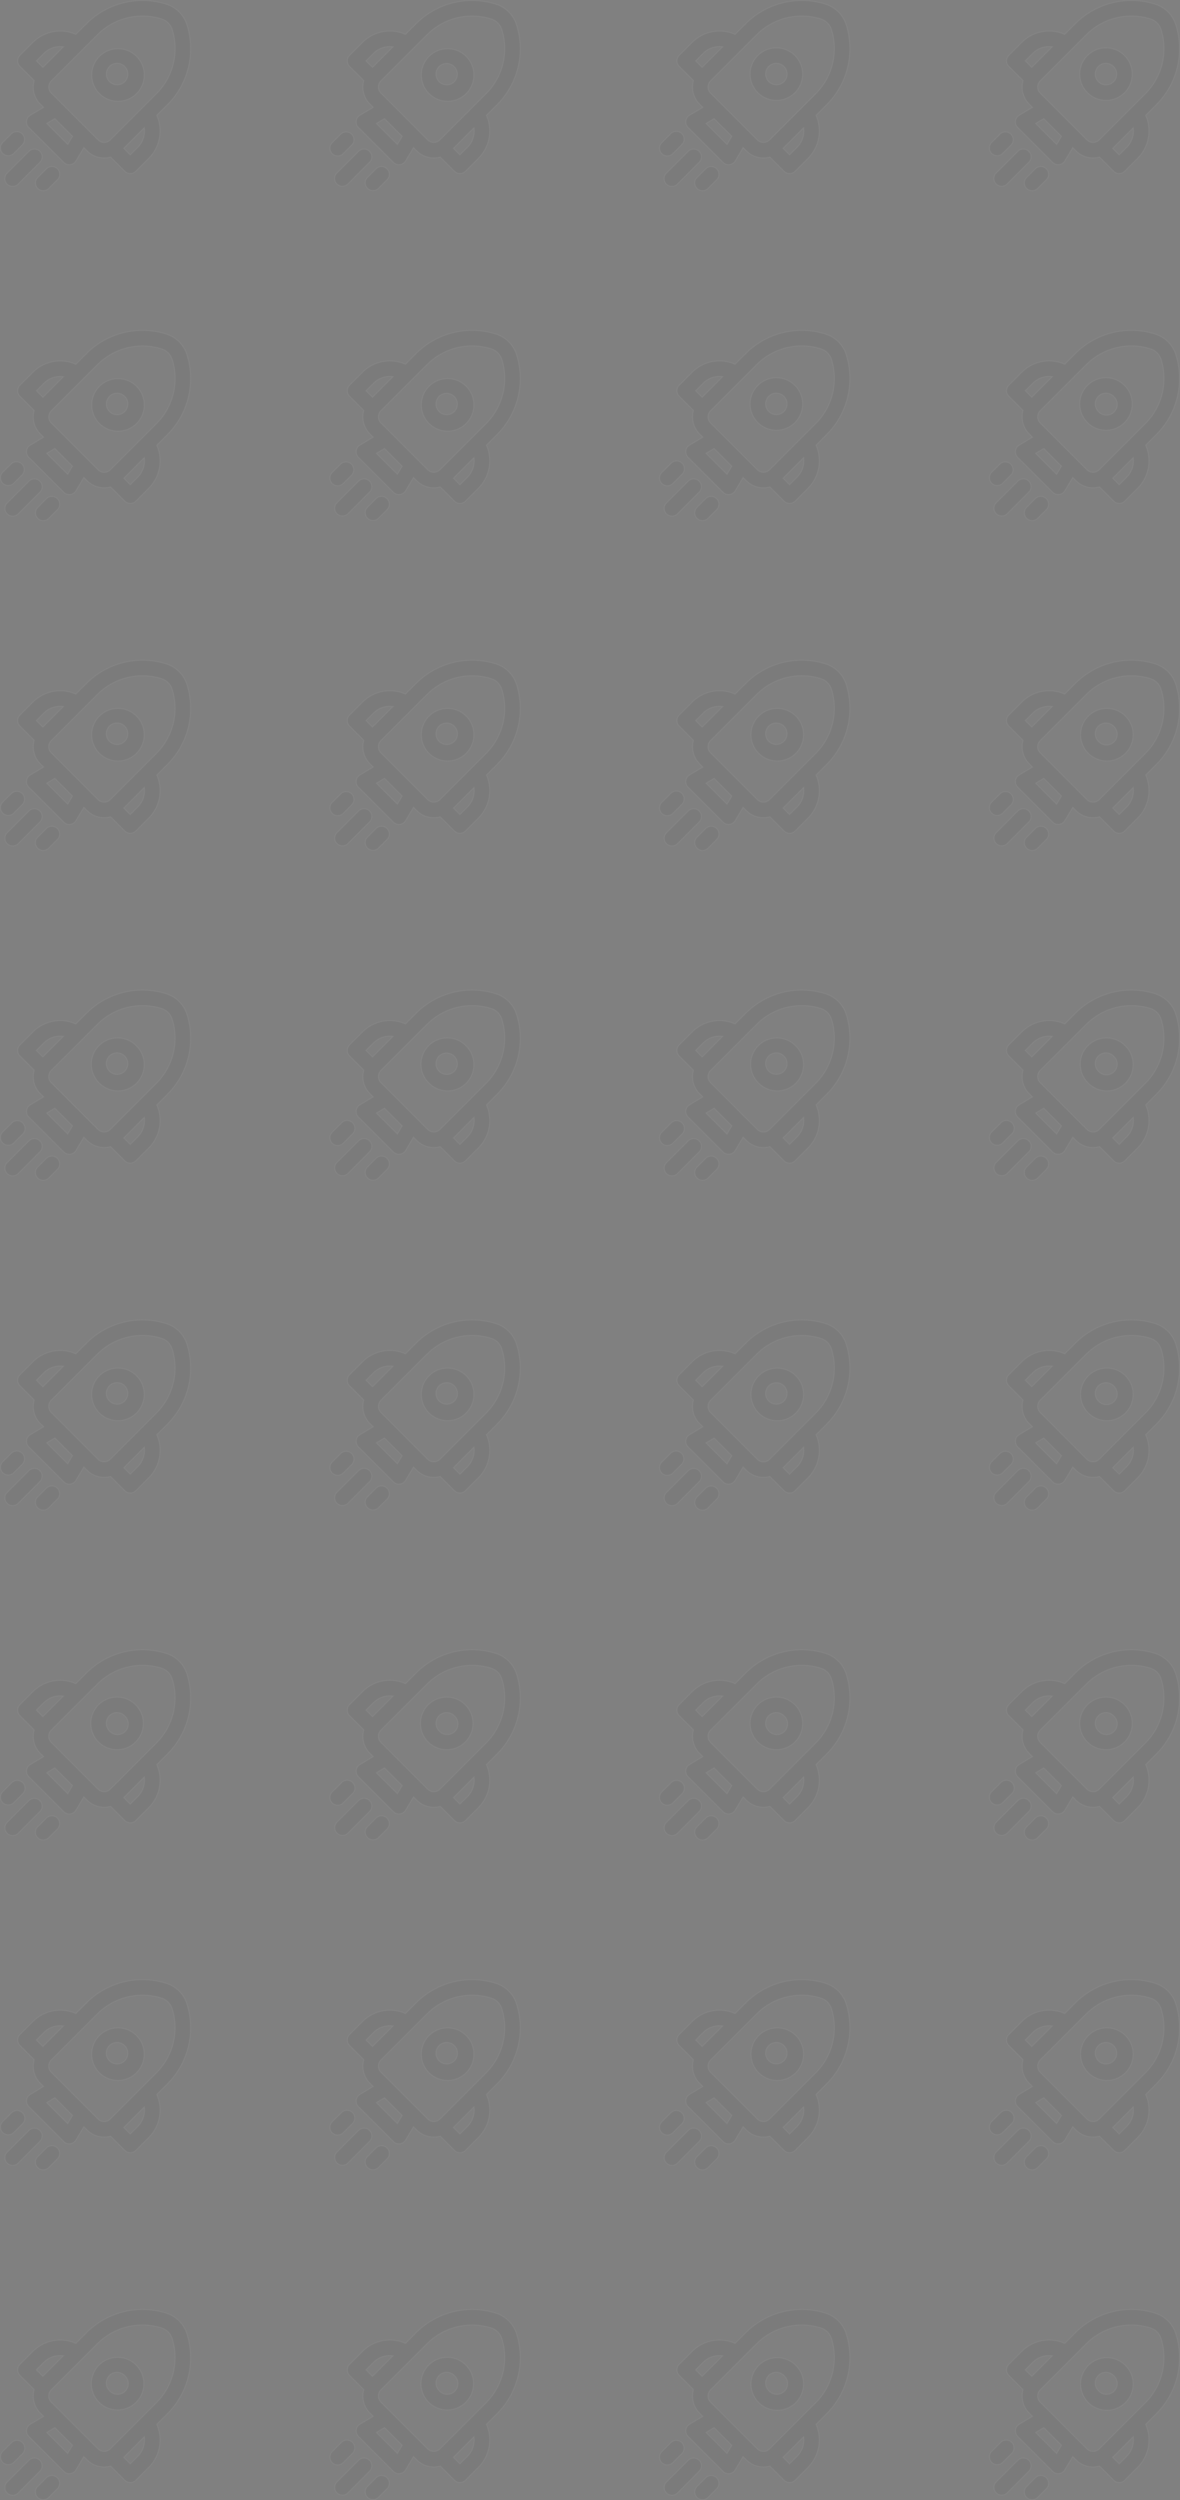 <svg xmlns="http://www.w3.org/2000/svg" fill="none" viewBox="4.31 6.2 221.46 468.91">
  <rect x="4.31" y="6.2" width="221.46" height="468.91" fill="#808080" stroke="none"/>
  <path fill="#141414" stroke="#fff" stroke-width=".2" d="M39.39 10.86a14.87 14.87 0 0 1-3.17 14.46l-.5.52-1.95 1.94-.04.05.02.07a7.26 7.26 0 0 1-1.14 7.57l-.4.42-2.42 2.43c-.5.5-1.28.56-1.84.17l-.21-.17-2.63-2.63-.04-.04-.05.02a4.54 4.54 0 0 1-4-.85l-.37-.34-.51-.51-.1-.1-.06.12-1.43 2.39a1.45 1.45 0 0 1-2.06.45l-.2-.18-6.57-6.56a1.45 1.45 0 0 1-.41-1.2l-.1-.01.1.01c.04-.35.21-.67.47-.9l.23-.17 2.38-1.42.11-.07-.09-.09-.52-.51a4.53 4.53 0 0 1-1.27-3.91l.1-.46v-.06l-.03-.04-2.63-2.62c-.5-.5-.56-1.28-.17-1.85l.17-.2 2.43-2.43a7.25 7.25 0 0 1 7.49-1.73l.5.2.07.02.04-.05 1.95-1.94-.07-.07.07.07a14.87 14.87 0 0 1 14.98-3.67 5.92 5.92 0 0 1 3.87 3.87ZM8.5 33.35l.07.07-.07-.07-1.64 1.64.07.07-.07-.07a1.45 1.45 0 0 1-2.05-2.05l1.64-1.64a1.45 1.45 0 0 1 2.05 2.05Zm22.92-2.99-.02-.21-.15.15-3.65 3.65-.07.07.07.07 1.08 1.1.08.06.07-.07 1.33-1.33a4.35 4.35 0 0 0 1.26-3.49ZM14.67 28.5l-.06-.06-.07.04-1.35.81-.11.07.09.09 3.76 3.76.1.09.06-.11.8-1.35.05-.07-.06-.06-3.21-3.21Zm8.43-16.28-.51.48-8.65 8.65a1.65 1.65 0 0 0-.2 2.1h.01l.18.22h.01l8.76 8.77c.57.57 1.46.63 2.1.19l.22-.19 8.65-8.65c3.16-3.15 4.3-7.8 2.96-12.06a3.03 3.03 0 0 0-1.98-1.98 11.98 11.98 0 0 0-11.55 2.47Zm-10.2 3.65-.36.33-1.34 1.34-.07.07.07.07 1.09 1.1.07.06.07-.07 3.65-3.65.15-.15-.21-.02c-1.1-.1-2.21.2-3.11.92Zm2.18 22c.5.5.55 1.28.17 1.84l-.18.2-1.63 1.64a1.45 1.45 0 0 1-2.22-1.84l.18-.2 1.63-1.64a1.45 1.45 0 0 1 2.05 0Zm-3.29-3.28c.5.5.56 1.27.17 1.84l-.17.2-4.08 4.09a1.45 1.45 0 0 1-2.22-1.85l.18-.2 4.08-4.08-.07-.07.07.07a1.45 1.45 0 0 1 2.04 0l.07-.07-.07.07Zm17.97-17.97a4.92 4.92 0 1 1-6.94 6.96 4.92 4.92 0 0 1 6.94-6.96Zm-4.9 2.04a2 2 0 0 0 0 2.85c.8.8 2.08.8 2.86.02a2.02 2.02 0 0 0-2.87-2.87Zm76.39-7.8c1.6 5.06.37 10.56-3.17 14.46l-.5.52-1.94 1.94-.05.05.03.07a7.26 7.26 0 0 1-1.15 7.57l-.39.42-2.43 2.43c-.5.5-1.28.56-1.84.17l-.2-.17-2.63-2.63-.04-.04-.06.02a4.54 4.54 0 0 1-4-.85l-.36-.34-.52-.51-.09-.1-.06.12-1.43 2.39a1.45 1.45 0 0 1-2.06.45l-.21-.18-6.57-6.56a1.45 1.45 0 0 1-.4-1.2l-.1-.01.1.01c.04-.35.2-.67.47-.9l.22-.17 2.38-1.42.11-.07-.09-.09-.51-.51a4.53 4.53 0 0 1-1.28-3.91l.1-.46v-.06l-.03-.04-2.63-2.62c-.5-.5-.56-1.28-.17-1.85l.17-.2 2.43-2.43a7.25 7.25 0 0 1 7.5-1.73l.5.2.06.02.05-.05 1.94-1.94-.07-.07.07.07a14.87 14.87 0 0 1 14.98-3.67 5.92 5.92 0 0 1 3.87 3.87ZM70.37 33.35l.07.07-.07-.07-1.63 1.64.07.07-.07-.07a1.45 1.45 0 1 1-2.05-2.05l1.64-1.64a1.45 1.45 0 0 1 2.04 2.05Zm22.92-2.99-.02-.21-.15.15-3.65 3.65-.07.07.07.07 1.09 1.1.07.06.07-.07 1.34-1.33a4.35 4.35 0 0 0 1.25-3.49ZM76.53 28.5l-.06-.06-.06.04-1.36.81-.1.07.08.09 3.77 3.76.09.09.06-.11.81-1.35.04-.07-.05-.06-3.22-3.21Zm8.43-16.28-.5.48h-.01l-8.65 8.65a1.65 1.65 0 0 0-.19 2.1l.19.22 8.76 8.77c.58.57 1.46.63 2.1.19h.01l.22-.19 8.65-8.65c3.15-3.15 4.3-7.8 2.95-12.06a3.03 3.03 0 0 0-1.98-1.98 11.98 11.98 0 0 0-11.55 2.47Zm-10.19 3.65-.37.33-1.34 1.34-.07.07.07.07 1.09 1.1.07.06.07-.07 3.65-3.65.16-.15-.22-.02c-1.09-.1-2.2.2-3.11.92Zm2.17 22c.5.5.56 1.28.17 1.84l-.17.2-1.64 1.64a1.45 1.45 0 0 1-2.21-1.84l.17-.2 1.63-1.64a1.45 1.45 0 0 1 2.05 0Zm-3.28-3.28c.5.5.55 1.27.17 1.84l-.18.2-4.08 4.09a1.45 1.45 0 0 1-2.21-1.85l.17-.2 4.08-4.08-.07-.07.07.07a1.45 1.45 0 0 1 2.05 0l.07-.07-.07.07Zm17.96-17.97a4.92 4.92 0 1 1-6.94 6.96 4.92 4.92 0 0 1 6.94-6.96Zm-4.9 2.04a2.02 2.02 0 0 0 2.87 2.87 2.03 2.03 0 0 0-2.87-2.87Zm76.4-7.8a14.88 14.88 0 0 1-3.18 14.46l-.5.52-1.94 1.94-.05.05.03.07a7.26 7.26 0 0 1-1.15 7.57l-.38.42-2.43 2.43c-.5.5-1.28.56-1.84.17l-.21-.17-2.63-2.63-.04-.04-.05.02a4.54 4.54 0 0 1-4-.85l-.37-.34-.51-.51-.1-.1-.06.12-1.43 2.39a1.45 1.45 0 0 1-2.06.45l-.2-.18-6.57-6.56a1.45 1.45 0 0 1-.41-1.2l-.1-.01.1.01c.04-.35.21-.67.47-.9l.22-.17 2.39-1.42.1-.07-.08-.09-.52-.51a4.53 4.53 0 0 1-1.27-3.91l.1-.46v-.06l-.03-.04-2.63-2.62c-.5-.5-.56-1.28-.17-1.85l.17-.2 2.43-2.43a7.25 7.25 0 0 1 7.49-1.73l.5.2.07.02.04-.05 1.95-1.94-.07-.07.07.07a14.87 14.87 0 0 1 14.98-3.67 5.92 5.92 0 0 1 3.87 3.87Zm-30.88 22.49.07.07-.07-.07-1.64 1.64.07.07-.07-.07a1.45 1.45 0 1 1-2.05-2.05l1.64-1.64a1.45 1.45 0 1 1 2.05 2.05Zm22.92-2.99-.02-.21-.15.15-3.66 3.65-.07.07.08.07 1.08 1.1.07.06.07-.07 1.34-1.33a4.35 4.35 0 0 0 1.26-3.49Zm-16.77-1.86-.05-.06-.07.04-1.35.81-.11.07.09.09 3.76 3.76.1.09.06-.11.8-1.35.05-.07-.06-.06-3.22-3.21Zm8.43-16.28-.5.48-8.65 8.65a1.65 1.65 0 0 0-.2 2.1h.01l.18.22 8.77 8.77c.57.57 1.46.63 2.1.19l.22-.19 8.65-8.65c3.16-3.15 4.3-7.8 2.96-12.06a3.03 3.03 0 0 0-1.98-1.98 11.98 11.98 0 0 0-11.56 2.47Zm-10.19 3.65-.36.33-1.34 1.34-.08.07.08.07 1.08 1.1.08.06.07-.07 3.65-3.65.15-.15-.21-.02c-1.1-.1-2.21.2-3.12.92Zm2.17 22c.5.5.56 1.28.17 1.84l-.17.2-1.63 1.64a1.45 1.45 0 0 1-2.22-1.84l.17-.2 1.64-1.64a1.45 1.45 0 0 1 2.04 0Zm-3.28-3.28c.5.5.56 1.27.17 1.84l-.17.2-4.08 4.09a1.45 1.45 0 0 1-2.22-1.85l.18-.2 4.08-4.08-.07-.07.07.07a1.45 1.45 0 0 1 2.04 0l.07-.07-.07.07Zm17.97-17.97a4.91 4.91 0 1 1-6.94 6.96 4.91 4.91 0 0 1 6.94-6.96Zm-4.9 2.04a2 2 0 0 0 0 2.85c.8.8 2.08.8 2.86.02.78-.78.79-2.06-.01-2.86-.8-.8-2.08-.8-2.86-.01Zm76.39-7.8c1.6 5.06.37 10.56-3.17 14.46l-.5.52-1.94 1.94-.05.05.03.07a7.26 7.26 0 0 1-1.15 7.57l-.39.42-2.43 2.43c-.5.5-1.28.56-1.84.17l-.2-.17-2.63-2.63-.04-.04-.06.02a4.54 4.54 0 0 1-4-.85l-.37-.34-.5-.51-.1-.1-.06.12-1.44 2.39a1.45 1.45 0 0 1-2.05.45l-.21-.18-6.57-6.56a1.44 1.44 0 0 1-.4-1.2l-.1-.01.1.01c.03-.35.2-.67.47-.9l.22-.17 2.38-1.42.11-.07-.09-.09-.51-.51a4.53 4.53 0 0 1-1.28-3.91l.1-.46v-.06l-.03-.04-2.63-2.62c-.5-.5-.56-1.28-.17-1.85l.17-.2 2.43-2.43a7.25 7.25 0 0 1 7.5-1.73l.5.2.06.02.05-.05 1.94-1.94-.07-.07.07.07a14.87 14.87 0 0 1 14.98-3.67 5.92 5.92 0 0 1 3.87 3.87ZM194.1 33.35l.07.07-.07-.07-1.64 1.64.07.07-.07-.07a1.45 1.45 0 0 1-2.05-2.05l1.65-1.64a1.45 1.45 0 0 1 2.04 2.05Zm22.92-2.99-.02-.21-.15.15-3.65 3.65-.07.07.07.07 1.09 1.1.07.06.07-.07 1.33-1.33a4.35 4.35 0 0 0 1.26-3.49Zm-16.76-1.86-.06-.06-.06.04-1.36.81-.1.07.08.09 3.76 3.76.1.09.06-.11.81-1.35.04-.07-.05-.06-3.22-3.21Zm8.43-16.28-.51.48-8.65 8.65a1.65 1.65 0 0 0-.19 2.1l.19.22 8.76 8.77c.57.57 1.46.63 2.1.19h.01l.21-.19h.01l8.65-8.65c3.15-3.15 4.3-7.8 2.95-12.06a3.02 3.02 0 0 0-1.98-1.98 11.98 11.98 0 0 0-11.55 2.47Zm-10.2 3.65-.36.33-1.34 1.34-.07.07.07.07 1.09 1.1.07.06.07-.07 3.65-3.65.15-.15-.2-.02c-1.1-.1-2.22.2-3.12.92Zm2.18 22c.5.5.56 1.28.17 1.84l-.17.2-1.64 1.64a1.45 1.45 0 0 1-2.22-1.84l.18-.2 1.63-1.64a1.45 1.45 0 0 1 2.05 0Zm-3.28-3.28c.5.5.55 1.27.17 1.84l-.18.2-4.08 4.09a1.45 1.45 0 0 1-2.21-1.85l.17-.2 4.08-4.08-.07-.07.07.07a1.45 1.45 0 0 1 2.05 0l.07-.07-.07.07Zm17.96-17.97a4.91 4.91 0 1 1-6.94 6.96 4.91 4.91 0 0 1 6.94-6.96Zm-4.9 2.04a2.02 2.02 0 0 0 2.87 2.87c.78-.78.78-2.06-.02-2.86-.8-.8-2.07-.8-2.86-.01ZM39.39 72.72a14.87 14.87 0 0 1-3.17 14.46l-.5.52-1.95 1.95-.04.05.02.06a7.26 7.26 0 0 1-1.14 7.58l-.4.42-2.42 2.43c-.5.5-1.28.55-1.84.17l-.21-.18-2.63-2.62-.04-.04-.05.01a4.54 4.54 0 0 1-4-.85l-.37-.33-.51-.52-.1-.09-.06.11-1.43 2.4a1.45 1.45 0 0 1-2.06.44l-.2-.17-6.57-6.56a1.45 1.45 0 0 1-.41-1.2l-.1-.02.1.01c.04-.35.21-.67.47-.9l.23-.16 2.38-1.43.11-.06-.09-.1-.52-.51a4.53 4.53 0 0 1-1.27-3.9l.1-.47v-.05l-.03-.04-2.63-2.63c-.5-.5-.56-1.28-.17-1.84l.17-.2 2.43-2.44a7.25 7.25 0 0 1 7.49-1.72l.5.2.07.02.04-.05 1.95-1.95-.07-.07.07.07a14.87 14.87 0 0 1 14.98-3.66 5.92 5.92 0 0 1 3.87 3.86ZM8.5 95.22l.07.06-.07-.07-1.64 1.64.07.07-.07-.07a1.45 1.45 0 0 1-2.05-2.05l1.64-1.63a1.45 1.45 0 0 1 2.05 2.04Zm22.92-3-.02-.2-.15.14-3.65 3.66-.07.07.07.07 1.08 1.09.08.07.07-.07 1.33-1.34a4.35 4.35 0 0 0 1.26-3.49Zm-16.76-1.86-.06-.05-.07.04-1.35.8-.11.07.09.1 3.76 3.75.1.1.06-.12.8-1.35.05-.07-.06-.05-3.21-3.22ZM23.1 74.1l-.51.48-8.65 8.65a1.65 1.65 0 0 0-.2 2.1h.01l.18.22h.01l8.76 8.76c.57.57 1.46.64 2.1.2v-.01l.22-.18 8.65-8.65c3.16-3.16 4.3-7.8 2.96-12.07a3.03 3.03 0 0 0-1.98-1.97A11.98 11.98 0 0 0 23.1 74.1Zm-10.2 3.65-.36.33-1.34 1.34-.07.07.07.07 1.09 1.09.07.07.07-.07 3.65-3.66.15-.15-.21-.02c-1.1-.1-2.21.21-3.11.93Zm2.18 22c.5.5.55 1.27.17 1.84l-.18.2-1.63 1.64a1.45 1.45 0 0 1-2.22-1.84l.18-.21 1.63-1.64a1.45 1.45 0 0 1 2.05 0Zm-3.29-3.29c.5.5.56 1.28.17 1.84l-.17.2-4.08 4.09a1.45 1.45 0 0 1-2.22-1.84l.18-.2 4.08-4.09-.07-.07.07.07a1.45 1.45 0 0 1 2.04 0l.07-.07-.07.07ZM29.76 78.5a4.92 4.92 0 1 1-6.94 6.96 4.92 4.92 0 0 1 6.94-6.96Zm-4.9 2.03c-.79.78-.8 2.06 0 2.86.8.8 2.08.8 2.86.01a2.02 2.02 0 0 0-2.87-2.87Zm76.39-7.81c1.6 5.06.37 10.56-3.17 14.46l-.5.52-1.94 1.95-.05.05.03.06a7.26 7.26 0 0 1-1.15 7.58l-.39.42-2.43 2.43c-.5.5-1.28.55-1.84.17l-.2-.18-2.63-2.62-.04-.04-.06.01a4.54 4.54 0 0 1-4-.85l-.36-.33-.52-.52-.09-.09-.06.11-1.43 2.4a1.45 1.45 0 0 1-2.06.44l-.21-.17-6.57-6.56a1.45 1.45 0 0 1-.4-1.2l-.1-.02.1.01c.04-.35.2-.67.47-.9l.22-.16 2.38-1.43.11-.06-.09-.1-.51-.51a4.53 4.53 0 0 1-1.28-3.9l.1-.47v-.05l-.03-.04-2.63-2.63c-.5-.5-.56-1.28-.17-1.84l.17-.2 2.43-2.44a7.25 7.25 0 0 1 7.5-1.72l.5.2.06.02.05-.05 1.94-1.95-.07-.07.07.07a14.87 14.87 0 0 1 14.98-3.66 5.92 5.92 0 0 1 3.87 3.86Zm-30.88 22.5.07.06-.07-.07-1.63 1.64.07.07-.07-.07a1.45 1.45 0 1 1-2.05-2.05l1.64-1.63a1.45 1.45 0 0 1 2.04 2.04Zm22.92-3-.02-.2-.15.14-3.65 3.66-.07.07.07.07 1.09 1.09.07.07.07-.07 1.34-1.34a4.35 4.35 0 0 0 1.25-3.49Zm-16.76-1.86-.06-.05-.06.04-1.36.8-.1.07.08.1 3.77 3.75.09.1.06-.12.81-1.35.04-.07-.05-.05-3.22-3.22Zm8.43-16.27-.5.48h-.01l-8.65 8.65a1.65 1.65 0 0 0-.19 2.1l.19.22 8.76 8.76c.58.57 1.46.64 2.1.2l.01-.01.22-.18 8.65-8.65c3.15-3.16 4.3-7.8 2.95-12.07a3.03 3.03 0 0 0-1.98-1.97 11.98 11.98 0 0 0-11.55 2.47Zm-10.19 3.65-.37.33-1.34 1.34-.07.07.07.07 1.09 1.09.07.07.07-.07 3.65-3.66.16-.15-.22-.02c-1.09-.1-2.2.21-3.11.93Zm2.17 22c.5.5.56 1.27.17 1.84l-.17.2-1.64 1.64a1.45 1.45 0 0 1-2.21-1.84l.17-.21 1.63-1.64a1.45 1.45 0 0 1 2.05 0Zm-3.28-3.29c.5.5.55 1.28.17 1.84l-.18.2-4.08 4.09a1.45 1.45 0 0 1-2.21-1.84l.17-.2 4.08-4.09-.07-.07.07.07a1.45 1.45 0 0 1 2.05 0l.07-.07-.07.07Zm17.96-17.96a4.92 4.92 0 1 1-6.94 6.96 4.92 4.92 0 0 1 6.94-6.96Zm-4.9 2.03a2.02 2.02 0 0 0 2.87 2.87 2.03 2.03 0 0 0-2.87-2.87Zm76.4-7.8a14.88 14.88 0 0 1-3.18 14.46l-.5.52-1.94 1.95-.05.05.03.06a7.26 7.26 0 0 1-1.15 7.58l-.38.42-2.43 2.43c-.5.5-1.28.55-1.84.17l-.21-.18-2.63-2.62-.04-.04-.05.01a4.54 4.54 0 0 1-4-.85l-.37-.33-.51-.52-.1-.09-.06.11-1.43 2.4a1.45 1.45 0 0 1-2.06.44l-.2-.17-6.57-6.56a1.45 1.45 0 0 1-.41-1.2l-.1-.02.1.01c.04-.35.21-.67.47-.9l.22-.16 2.39-1.43.1-.06-.08-.1-.52-.51a4.53 4.53 0 0 1-1.27-3.9l.1-.47v-.05l-.03-.04-2.63-2.63c-.5-.5-.56-1.28-.17-1.84l.17-.2 2.43-2.44a7.25 7.25 0 0 1 7.49-1.72l.5.2.07.02.04-.05 1.95-1.95-.07-.07.07.07a14.87 14.87 0 0 1 14.98-3.66 5.92 5.92 0 0 1 3.87 3.86Zm-30.88 22.5.07.06-.07-.07-1.64 1.64.07.07-.07-.07a1.45 1.45 0 1 1-2.05-2.05l1.64-1.63a1.45 1.45 0 1 1 2.05 2.04Zm22.92-3-.02-.2-.15.14-3.66 3.66-.07.07.08.07 1.08 1.09.07.07.07-.07 1.34-1.34a4.35 4.35 0 0 0 1.26-3.49Zm-16.77-1.86-.05-.05-.07.04-1.35.8-.11.07.09.1 3.76 3.75.1.1.06-.12.8-1.35.05-.07-.06-.05-3.22-3.22Zm8.43-16.27-.5.48-8.65 8.65a1.65 1.65 0 0 0-.2 2.1h.01l.18.22 8.77 8.76c.57.57 1.46.64 2.1.2v-.01l.22-.18 8.65-8.65c3.16-3.16 4.3-7.8 2.96-12.07a3.03 3.03 0 0 0-1.98-1.97 11.98 11.98 0 0 0-11.56 2.47Zm-10.19 3.65-.36.33-1.34 1.34-.08.07.08.07 1.08 1.09.08.07.07-.07 3.65-3.66.15-.15-.21-.02c-1.1-.1-2.21.21-3.12.93Zm2.17 22c.5.5.56 1.27.17 1.84l-.17.2-1.63 1.64a1.45 1.45 0 0 1-2.22-1.84l.17-.21 1.64-1.64a1.45 1.45 0 0 1 2.04 0Zm-3.28-3.29c.5.5.56 1.28.17 1.84l-.17.2-4.08 4.09a1.45 1.45 0 0 1-2.22-1.84l.18-.2 4.08-4.09-.07-.07.07.07a1.45 1.45 0 0 1 2.04 0l.07-.07-.07.07Zm17.97-17.96a4.91 4.91 0 1 1-6.94 6.96 4.91 4.91 0 0 1 6.94-6.96Zm-4.9 2.03c-.79.78-.8 2.06 0 2.86a2.01 2.01 0 1 0 2.85-2.85c-.8-.8-2.08-.8-2.86-.01Zm76.39-7.8c1.6 5.06.37 10.56-3.17 14.46l-.5.52-1.94 1.95-.05.05.03.06a7.26 7.26 0 0 1-1.15 7.58l-.39.42-2.43 2.43c-.5.5-1.28.55-1.84.17l-.2-.18-2.63-2.62-.04-.04-.06.01a4.54 4.54 0 0 1-4-.85l-.37-.33-.5-.52-.1-.09-.06.11-1.44 2.4a1.45 1.45 0 0 1-2.05.44l-.21-.17-6.57-6.56a1.44 1.44 0 0 1-.4-1.2l-.1-.02.1.01c.03-.35.2-.67.47-.9l.22-.16 2.38-1.43.11-.06-.09-.1-.51-.51a4.53 4.53 0 0 1-1.28-3.9l.1-.47v-.05l-.03-.04-2.63-2.63c-.5-.5-.56-1.28-.17-1.84l.17-.2 2.43-2.44a7.25 7.25 0 0 1 7.5-1.72l.5.2.06.02.05-.05 1.94-1.95-.07-.07.07.07a14.87 14.87 0 0 1 14.98-3.66 5.92 5.92 0 0 1 3.87 3.86Zm-30.88 22.5.07.06-.07-.07-1.64 1.64.07.07-.07-.07a1.45 1.45 0 0 1-2.05-2.05l1.65-1.63a1.45 1.45 0 0 1 2.04 2.04Zm22.92-3-.02-.2-.15.14-3.65 3.66-.07.07.07.07 1.09 1.09.07.07.07-.07 1.33-1.34a4.35 4.35 0 0 0 1.26-3.49Zm-16.76-1.86-.06-.05-.06.04-1.36.8-.1.07.08.1 3.76 3.75.1.1.06-.12.81-1.35.04-.07-.05-.05-3.22-3.22Zm8.43-16.27-.51.48-8.65 8.65a1.65 1.65 0 0 0-.19 2.1l.19.22 8.76 8.76c.57.57 1.46.64 2.1.2l.01-.01.21-.18h.01l8.65-8.65c3.15-3.16 4.3-7.8 2.95-12.07a3.02 3.02 0 0 0-1.98-1.97 11.98 11.98 0 0 0-11.55 2.47Zm-10.2 3.65-.36.33-1.34 1.34-.07.07.07.07 1.09 1.09.07.07.07-.07 3.65-3.66.15-.15-.2-.02c-1.1-.1-2.22.21-3.12.93Zm2.18 22c.5.5.56 1.27.17 1.84l-.17.2-1.64 1.64a1.45 1.45 0 0 1-2.22-1.84l.18-.21 1.63-1.64a1.45 1.45 0 0 1 2.05 0Zm-3.28-3.29c.5.5.55 1.28.17 1.84l-.18.2-4.08 4.09a1.45 1.45 0 0 1-2.21-1.84l.17-.2 4.08-4.09-.07-.07.07.07a1.45 1.45 0 0 1 2.05 0l.07-.07-.07.07Zm17.96-17.96a4.91 4.91 0 1 1-6.94 6.96 4.91 4.91 0 0 1 6.94-6.96Zm-4.9 2.03a2.02 2.02 0 0 0 0 2.86 2.02 2.02 0 1 0 2.85-2.85 2 2 0 0 0-2.85-.01ZM39.39 134.59a14.87 14.87 0 0 1-3.17 14.46l-.5.52-1.95 1.94-.04.05.02.06a7.26 7.26 0 0 1-1.14 7.58l-.4.42-2.42 2.43c-.5.5-1.28.56-1.84.17l-.21-.17-2.63-2.63-.04-.04-.05.02a4.54 4.54 0 0 1-4-.85l-.37-.34-.51-.51-.1-.1-.06.12-1.43 2.39a1.45 1.45 0 0 1-2.06.45l-.2-.18-6.57-6.56a1.45 1.45 0 0 1-.41-1.2l-.1-.01h.1c.04-.34.21-.66.47-.9l.23-.16 2.38-1.42.11-.07-.09-.09-.52-.52a4.53 4.53 0 0 1-1.27-3.9l.1-.47v-.05l-.03-.04-2.63-2.63c-.5-.5-.56-1.27-.17-1.84l.17-.2 2.43-2.43a7.25 7.25 0 0 1 7.49-1.73l.5.2.07.02.04-.05 1.95-1.94-.07-.07.07.07a14.87 14.87 0 0 1 14.98-3.67 5.92 5.92 0 0 1 3.87 3.87ZM8.5 157.08l.07.07-.07-.07-1.64 1.63.07.08-.07-.07a1.45 1.45 0 0 1-2.05-2.05l1.64-1.64a1.45 1.45 0 0 1 2.05 2.05Zm22.92-3-.02-.2-.15.15-3.65 3.65-.07.07.07.07 1.08 1.1.08.06.07-.07 1.33-1.34a4.35 4.35 0 0 0 1.26-3.48Zm-16.76-1.86-.06-.05-.07.04-1.35.81-.11.07.09.09 3.76 3.76.1.09.06-.11.8-1.35.05-.07-.06-.06-3.21-3.22Zm8.43-16.27-.51.48-8.65 8.65a1.65 1.65 0 0 0-.2 2.1h.01l.18.22h.01l8.76 8.77c.57.57 1.46.63 2.1.19l.22-.19 8.65-8.65c3.16-3.15 4.3-7.8 2.96-12.06a3.03 3.03 0 0 0-1.98-1.98 11.98 11.98 0 0 0-11.55 2.47Zm-10.2 3.65-.36.33-1.34 1.34-.07.07.07.07 1.09 1.1.07.06.07-.07 3.65-3.65.15-.15-.21-.02c-1.1-.1-2.21.2-3.11.92Zm2.18 22c.5.5.55 1.28.17 1.84l-.18.2-1.63 1.64a1.45 1.45 0 0 1-2.22-1.84l.18-.2 1.63-1.64a1.45 1.45 0 0 1 2.05 0Zm-3.29-3.28c.5.5.56 1.27.17 1.84l-.17.2-4.08 4.08a1.45 1.45 0 0 1-2.22-1.84l.18-.2 4.08-4.09-.07-.07.07.07a1.45 1.45 0 0 1 2.04 0l.07-.07-.07.07Zm17.97-17.97a4.92 4.92 0 1 1-6.94 6.96 4.92 4.92 0 0 1 6.94-6.96Zm-4.9 2.03c-.79.78-.8 2.06 0 2.86.8.8 2.08.8 2.86.01a2.02 2.02 0 0 0-2.87-2.87Zm76.4-7.79c1.6 5.06.37 10.56-3.17 14.46l-.5.52-1.94 1.94-.05.05.03.06a7.26 7.26 0 0 1-1.15 7.58l-.39.42-2.43 2.43c-.5.5-1.28.56-1.84.17l-.2-.17-2.63-2.63-.04-.04-.06.02a4.54 4.54 0 0 1-4-.85l-.36-.34-.52-.51-.09-.1-.06.12-1.43 2.39a1.45 1.45 0 0 1-2.06.45l-.21-.18-6.57-6.56a1.45 1.45 0 0 1-.4-1.2l-.1-.01h.1c.04-.34.2-.66.47-.9l.22-.16 2.38-1.42.11-.07-.09-.09-.51-.52a4.53 4.53 0 0 1-1.28-3.9l.1-.47v-.05l-.03-.04-2.63-2.63c-.5-.5-.56-1.27-.17-1.84l.17-.2 2.43-2.43a7.25 7.25 0 0 1 7.5-1.73l.5.2.06.02.05-.05 1.94-1.94-.07-.07.07.07a14.87 14.87 0 0 1 14.98-3.67 5.92 5.92 0 0 1 3.87 3.87Zm-30.88 22.49.07.07-.07-.07-1.63 1.63.07.08-.07-.07a1.45 1.45 0 1 1-2.05-2.05l1.64-1.64a1.45 1.45 0 0 1 2.04 2.05Zm22.92-3-.02-.2-.15.15-3.65 3.65-.07.07.07.07 1.09 1.1.07.06.07-.07 1.34-1.34a4.35 4.35 0 0 0 1.25-3.48Zm-16.76-1.86-.06-.05-.06.04-1.36.81-.1.07.08.09 3.77 3.76.09.09.06-.11.81-1.35.04-.07-.05-.06-3.22-3.22Zm8.43-16.27-.5.48h-.01l-8.65 8.65a1.65 1.65 0 0 0-.19 2.1l.19.22 8.76 8.77c.58.57 1.46.63 2.1.19h.01l.22-.19 8.65-8.65c3.15-3.15 4.3-7.8 2.95-12.06a3.03 3.03 0 0 0-1.98-1.98 11.98 11.98 0 0 0-11.55 2.47Zm-10.19 3.65-.37.33-1.34 1.34-.07.07.07.07 1.09 1.1.07.06.07-.07 3.65-3.65.16-.15-.22-.02c-1.09-.1-2.2.2-3.11.92Zm2.17 22c.5.5.56 1.28.17 1.84l-.17.2-1.64 1.64a1.45 1.45 0 0 1-2.21-1.84l.17-.2 1.63-1.64a1.45 1.45 0 0 1 2.05 0Zm-3.28-3.28c.5.5.55 1.27.17 1.84l-.18.2-4.08 4.08a1.45 1.45 0 0 1-2.21-1.84l.17-.2 4.08-4.09-.07-.07.07.07a1.45 1.45 0 0 1 2.05 0l.07-.07-.07.07Zm17.96-17.97a4.92 4.92 0 1 1-6.94 6.96 4.92 4.92 0 0 1 6.94-6.96Zm-4.9 2.03a2.02 2.02 0 0 0 2.87 2.87c.78-.78.78-2.06-.01-2.85-.8-.8-2.08-.8-2.86-.02Zm76.4-7.79a14.88 14.88 0 0 1-3.18 14.46l-.5.52-1.94 1.94-.05.05.03.06a7.26 7.26 0 0 1-1.15 7.58l-.38.42-2.43 2.43c-.5.5-1.28.56-1.84.17l-.21-.17-2.63-2.63-.04-.04-.05.02a4.54 4.54 0 0 1-4-.85l-.37-.34-.51-.51-.1-.1-.06.12-1.43 2.39a1.45 1.45 0 0 1-2.06.45l-.2-.18-6.57-6.56a1.45 1.45 0 0 1-.41-1.2l-.1-.01h.1c.04-.34.21-.66.47-.9l.22-.16 2.39-1.42.1-.07-.08-.09-.52-.52a4.53 4.53 0 0 1-1.27-3.9l.1-.47v-.05l-.03-.04-2.63-2.63c-.5-.5-.56-1.27-.17-1.84l.17-.2 2.43-2.43a7.25 7.25 0 0 1 7.49-1.73l.5.2.07.02.04-.05 1.95-1.94-.07-.07.07.07a14.87 14.87 0 0 1 14.98-3.67 5.92 5.92 0 0 1 3.87 3.87Zm-30.88 22.49.07.07-.07-.07-1.64 1.63.07.08-.07-.07a1.45 1.45 0 1 1-2.05-2.05l1.64-1.64a1.45 1.45 0 1 1 2.05 2.05Zm22.92-3-.02-.2-.15.15-3.66 3.65-.07.07.08.07 1.08 1.1.07.06.07-.07 1.34-1.34a4.35 4.35 0 0 0 1.26-3.48Zm-16.77-1.86-.05-.05-.07.04-1.35.81-.11.07.09.09 3.76 3.76.1.09.06-.11.8-1.35.05-.07-.06-.06-3.22-3.22Zm8.43-16.27-.5.48-8.65 8.65a1.65 1.65 0 0 0-.2 2.1h.01l.18.22 8.77 8.77c.57.57 1.46.63 2.1.19l.22-.19 8.65-8.65c3.16-3.15 4.3-7.8 2.96-12.06a3.03 3.03 0 0 0-1.98-1.98 11.98 11.98 0 0 0-11.56 2.47Zm-10.19 3.65-.36.33-1.34 1.34-.08.07.08.07 1.08 1.1.08.06.07-.07 3.65-3.65.15-.15-.21-.02c-1.1-.1-2.21.2-3.12.92Zm2.17 22c.5.5.56 1.28.17 1.84l-.17.2-1.63 1.64a1.45 1.45 0 0 1-2.22-1.84l.17-.2 1.64-1.64a1.45 1.45 0 0 1 2.04 0Zm-3.28-3.28c.5.5.56 1.27.17 1.84l-.17.2-4.08 4.08a1.45 1.45 0 0 1-2.22-1.84l.18-.2 4.08-4.09-.07-.07.07.07a1.45 1.45 0 0 1 2.04 0l.07-.07-.07.07Zm17.97-17.97a4.92 4.92 0 1 1-6.94 6.96 4.92 4.92 0 0 1 6.94-6.96Zm-4.9 2.03c-.79.78-.8 2.06 0 2.86a2.01 2.01 0 1 0 2.85-2.84c-.8-.8-2.08-.8-2.86-.02Zm76.39-7.79c1.6 5.06.37 10.56-3.17 14.46l-.5.52-1.94 1.94-.05.05.03.06a7.26 7.26 0 0 1-1.15 7.58l-.39.42-2.43 2.43c-.5.5-1.28.56-1.84.17l-.2-.17-2.63-2.63-.04-.04-.06.02a4.54 4.54 0 0 1-4-.85l-.37-.34-.5-.51-.1-.1-.06.12-1.44 2.39a1.45 1.45 0 0 1-2.05.45l-.21-.18-6.57-6.56a1.44 1.44 0 0 1-.4-1.2l-.1-.01h.1c.03-.34.2-.66.47-.9l.22-.16 2.38-1.42.11-.07-.09-.09-.51-.52a4.54 4.54 0 0 1-1.28-3.9l.1-.47v-.05l-.03-.04-2.63-2.63c-.5-.5-.56-1.27-.17-1.84l.17-.2 2.43-2.43a7.25 7.25 0 0 1 7.5-1.73l.5.2.06.02.05-.05 1.94-1.94-.07-.07.07.07a14.87 14.87 0 0 1 14.98-3.67 5.92 5.92 0 0 1 3.87 3.87Zm-30.88 22.49.07.07-.07-.07-1.64 1.63.07.08-.07-.07a1.45 1.45 0 0 1-2.05-2.05l1.65-1.64a1.45 1.45 0 0 1 2.04 2.05Zm22.92-3-.02-.2-.15.15-3.65 3.65-.07.07.07.07 1.09 1.1.07.06.07-.07 1.33-1.34a4.35 4.35 0 0 0 1.26-3.48Zm-16.76-1.86-.06-.05-.06.04-1.36.81-.1.07.08.09 3.76 3.76.1.09.06-.11.81-1.35.04-.07-.05-.06-3.22-3.22Zm8.43-16.27-.51.48-8.65 8.65a1.65 1.65 0 0 0-.19 2.1l.19.22 8.76 8.77c.57.57 1.46.63 2.1.19h.01l.21-.19h.01l8.65-8.65c3.15-3.15 4.3-7.8 2.95-12.06a3.02 3.02 0 0 0-1.98-1.98 11.98 11.98 0 0 0-11.55 2.47Zm-10.2 3.65-.36.33-1.34 1.34-.07.07.07.07 1.09 1.1.07.06.07-.07 3.65-3.65.15-.15-.2-.02c-1.1-.1-2.22.2-3.12.92Zm2.18 22c.5.5.56 1.28.17 1.84l-.17.2-1.64 1.64a1.45 1.45 0 0 1-2.22-1.84l.18-.2 1.63-1.64a1.45 1.45 0 0 1 2.05 0Zm-3.28-3.28c.5.5.55 1.27.17 1.84l-.18.2-4.08 4.08a1.45 1.45 0 0 1-2.21-1.84l.17-.2 4.08-4.09-.07-.07.07.07a1.45 1.45 0 0 1 2.05 0l.07-.07-.07.07Zm17.96-17.97a4.92 4.92 0 1 1-6.94 6.96 4.92 4.92 0 0 1 6.94-6.96Zm-4.9 2.03a2.02 2.02 0 0 0 0 2.86 2.02 2.02 0 1 0 2.85-2.85 2 2 0 0 0-2.85 0ZM39.39 196.45a14.87 14.87 0 0 1-3.17 14.46l-.5.52-1.95 1.95-.04.05.02.06a7.26 7.26 0 0 1-1.14 7.58l-.4.42-2.42 2.42c-.5.5-1.28.56-1.84.18l-.21-.18-2.63-2.63-.04-.04-.05.02a4.54 4.54 0 0 1-4-.85l-.37-.33-.51-.52-.1-.09-.06.11-1.43 2.4a1.45 1.45 0 0 1-2.06.44l-.2-.17-6.57-6.57a1.45 1.45 0 0 1-.41-1.2h-.1.1c.04-.35.21-.67.47-.9l.23-.16 2.38-1.43.11-.06-.09-.1-.52-.51a4.53 4.53 0 0 1-1.27-3.9l.1-.47v-.05l-.03-.04-2.63-2.63c-.5-.5-.56-1.28-.17-1.84l.17-.21 2.43-2.43a7.25 7.25 0 0 1 7.49-1.73l.5.2.07.02.04-.04 1.95-1.95-.07-.07.07.07a14.87 14.87 0 0 1 14.98-3.66 5.92 5.92 0 0 1 3.87 3.86ZM8.5 218.95l.07.06-.07-.07-1.64 1.64.07.07-.07-.07a1.45 1.45 0 0 1-2.05-2.05l1.64-1.63a1.45 1.45 0 1 1 2.05 2.04Zm22.92-3-.02-.2-.15.14-3.65 3.66-.07.07.07.07 1.08 1.09.08.07.07-.07 1.33-1.34a4.35 4.35 0 0 0 1.26-3.49Zm-16.76-1.86-.06-.06-.07.04-1.35.81-.11.07.09.1 3.76 3.75.1.1.06-.12.8-1.35.05-.07-.06-.05-3.21-3.22Zm8.43-16.27-.51.48-8.65 8.64a1.65 1.65 0 0 0-.2 2.1l.01.01.18.22h.01l8.76 8.76c.57.57 1.46.64 2.1.2v-.01l.22-.18 8.65-8.65a11.98 11.98 0 0 0 2.96-12.07 3.03 3.03 0 0 0-1.98-1.98 11.98 11.98 0 0 0-11.55 2.48Zm-10.2 3.65-.36.32-1.34 1.34-.07.08.07.07 1.09 1.09.07.07.07-.07 3.65-3.66.15-.15-.21-.02c-1.1-.1-2.21.2-3.11.93Zm2.18 22c.5.5.55 1.27.17 1.83l-.18.21-1.63 1.64a1.45 1.45 0 0 1-2.22-1.84l.18-.21 1.63-1.64a1.45 1.45 0 0 1 2.05 0Zm-3.29-3.3c.5.51.56 1.29.17 1.85l-.17.2-4.08 4.09a1.45 1.45 0 0 1-2.22-1.84l.18-.21 4.08-4.08-.07-.07.07.07a1.45 1.45 0 0 1 2.04 0l.07-.07-.07.07Zm17.97-17.95a4.92 4.92 0 1 1-6.94 6.96 4.92 4.92 0 0 1 6.94-6.97Zm-4.9 2.03c-.79.78-.8 2.06 0 2.86.8.8 2.08.8 2.86.01a2.02 2.02 0 0 0-2.87-2.87Zm76.4-7.8c1.6 5.06.37 10.56-3.17 14.46l-.5.52-1.94 1.95-.05.05.03.06a7.26 7.26 0 0 1-1.15 7.58l-.39.42-2.43 2.42c-.5.5-1.28.56-1.84.18l-.2-.18-2.63-2.63-.04-.04-.06.02a4.54 4.54 0 0 1-4-.85l-.36-.33-.52-.52-.09-.09-.06.11-1.43 2.4a1.45 1.45 0 0 1-2.06.44l-.21-.17-6.57-6.57a1.45 1.45 0 0 1-.4-1.2h-.1.1c.04-.35.2-.67.47-.9l.22-.16 2.38-1.43.11-.06-.09-.1-.51-.51a4.53 4.53 0 0 1-1.28-3.9l.1-.47v-.05l-.03-.04-2.63-2.63c-.5-.5-.56-1.28-.17-1.84l.17-.21 2.43-2.43a7.25 7.25 0 0 1 7.5-1.73l.5.2.06.02.05-.04 1.94-1.95-.07-.07.07.07a14.87 14.87 0 0 1 14.98-3.66 5.92 5.92 0 0 1 3.87 3.86Zm-30.88 22.5.07.06-.07-.07-1.63 1.64.07.07-.07-.07a1.45 1.45 0 1 1-2.05-2.05l1.64-1.63a1.45 1.45 0 1 1 2.04 2.04Zm22.92-3-.02-.2-.15.14-3.65 3.66-.07.07.07.07 1.09 1.09.07.07.07-.07 1.34-1.34a4.35 4.35 0 0 0 1.25-3.49Zm-16.76-1.86-.06-.06-.06.04-1.36.81-.1.07.08.1 3.77 3.75.09.1.06-.12.81-1.35.04-.07-.05-.05-3.22-3.22Zm8.43-16.27-.5.48h-.01l-8.65 8.64a1.65 1.65 0 0 0-.19 2.1v.01l.19.22 8.76 8.76c.58.57 1.46.64 2.1.2l.01-.01.22-.18 8.65-8.65a11.98 11.98 0 0 0 2.95-12.07 3.03 3.03 0 0 0-1.98-1.98 11.98 11.98 0 0 0-11.55 2.48Zm-10.19 3.65-.37.32-1.34 1.34-.07.08.07.07 1.09 1.09.07.07.07-.07 3.65-3.66.16-.15-.22-.02a4.3 4.3 0 0 0-3.11.93Zm2.17 22c.5.5.56 1.27.17 1.83l-.17.21-1.64 1.64a1.45 1.45 0 0 1-2.21-1.84l.17-.21 1.63-1.64a1.45 1.45 0 0 1 2.05 0Zm-3.28-3.3c.5.51.55 1.29.17 1.85l-.18.2-4.08 4.09a1.45 1.45 0 0 1-2.21-1.84l.17-.21 4.08-4.08-.07-.07.07.07a1.45 1.45 0 0 1 2.05 0l.07-.07-.07.07Zm17.96-17.95a4.92 4.92 0 1 1-6.94 6.96 4.92 4.92 0 0 1 6.94-6.97Zm-4.9 2.03a2.02 2.02 0 0 0 2.87 2.87 2.03 2.03 0 0 0-2.87-2.87Zm76.4-7.8a14.88 14.88 0 0 1-3.18 14.46l-.5.52-1.94 1.95-.05.05.03.06a7.26 7.26 0 0 1-1.15 7.58l-.38.42-2.43 2.42c-.5.5-1.28.56-1.84.18l-.21-.18-2.63-2.63-.04-.04-.05.02a4.54 4.54 0 0 1-4-.85l-.37-.33-.51-.52-.1-.09-.06.11-1.43 2.4a1.45 1.45 0 0 1-2.06.44l-.2-.17-6.57-6.57a1.45 1.45 0 0 1-.41-1.2h-.1.1c.04-.35.21-.67.47-.9l.22-.16 2.39-1.43.1-.06-.08-.1-.52-.51a4.53 4.53 0 0 1-1.27-3.9l.1-.47v-.05l-.03-.04-2.63-2.63c-.5-.5-.56-1.28-.17-1.84l.17-.21 2.43-2.43a7.25 7.25 0 0 1 7.49-1.73l.5.2.07.02.04-.04 1.95-1.95-.07-.07.07.07a14.87 14.87 0 0 1 14.98-3.66 5.92 5.92 0 0 1 3.87 3.86Zm-30.88 22.5.07.06-.07-.07-1.64 1.64.07.07-.07-.07a1.45 1.45 0 1 1-2.05-2.05l1.64-1.63a1.45 1.45 0 1 1 2.05 2.04Zm22.92-3-.02-.2-.15.14-3.66 3.66-.07.07.08.07 1.08 1.09.07.07.07-.07 1.34-1.34a4.35 4.35 0 0 0 1.26-3.49Zm-16.77-1.86-.05-.06-.07.04-1.35.81-.11.07.09.1 3.76 3.75.1.1.06-.12.8-1.35.05-.07-.06-.05-3.22-3.22Zm8.43-16.27-.5.48-8.65 8.64a1.65 1.65 0 0 0-.2 2.1l.01.01.18.22 8.77 8.76c.57.57 1.46.64 2.1.2v-.01l.22-.18 8.65-8.65a11.98 11.98 0 0 0 2.96-12.07 3.03 3.03 0 0 0-1.98-1.98 11.98 11.98 0 0 0-11.56 2.48Zm-10.19 3.65-.36.32-1.34 1.34-.08.08.08.07 1.08 1.09.08.07.07-.07 3.65-3.66.15-.15-.21-.02c-1.1-.1-2.21.2-3.12.93Zm2.17 22c.5.5.56 1.27.17 1.83l-.17.21-1.63 1.64a1.45 1.45 0 0 1-2.22-1.84l.17-.21 1.64-1.64a1.45 1.45 0 0 1 2.04 0Zm-3.28-3.3c.5.51.56 1.29.17 1.85l-.17.2-4.08 4.09a1.45 1.45 0 0 1-2.22-1.84l.18-.21 4.08-4.08-.07-.07.07.07a1.45 1.45 0 0 1 2.04 0l.07-.07-.07.07Zm17.97-17.95a4.92 4.92 0 1 1-6.94 6.96 4.92 4.92 0 0 1 6.94-6.97Zm-4.9 2.03c-.79.78-.8 2.06 0 2.86a2.01 2.01 0 1 0 2.85-2.85c-.8-.8-2.08-.8-2.86-.01Zm76.39-7.8c1.6 5.06.37 10.56-3.17 14.46l-.5.52-1.94 1.95-.05.05.03.06a7.26 7.26 0 0 1-1.15 7.58l-.39.42-2.43 2.42c-.5.5-1.28.56-1.84.18l-.2-.18-2.63-2.63-.04-.04-.06.02a4.54 4.54 0 0 1-4-.85l-.37-.33-.5-.52-.1-.09-.06.11-1.44 2.4a1.45 1.45 0 0 1-2.05.44l-.21-.17-6.57-6.57a1.44 1.44 0 0 1-.4-1.2h-.1.1c.03-.35.2-.67.47-.9l.22-.16 2.38-1.43.11-.06-.09-.1-.51-.51a4.53 4.53 0 0 1-1.28-3.9l.1-.47v-.05l-.03-.04-2.63-2.63c-.5-.5-.56-1.28-.17-1.84l.17-.21 2.43-2.43a7.25 7.25 0 0 1 7.5-1.73l.5.2.06.02.05-.04 1.94-1.95-.07-.07.07.07a14.87 14.87 0 0 1 14.98-3.66 5.92 5.92 0 0 1 3.87 3.86Zm-30.88 22.5.07.06-.07-.07-1.64 1.64.07.07-.07-.07a1.45 1.45 0 0 1-2.05-2.05l1.65-1.63a1.45 1.45 0 1 1 2.04 2.04Zm22.92-3-.02-.2-.15.14-3.65 3.66-.07.07.07.07 1.09 1.09.07.07.07-.07 1.33-1.34a4.35 4.35 0 0 0 1.26-3.49Zm-16.76-1.86-.06-.06-.06.04-1.36.81-.1.07.08.1 3.76 3.75.1.1.06-.12.81-1.35.04-.07-.05-.05-3.22-3.22Zm8.43-16.27-.51.48-8.65 8.64a1.65 1.65 0 0 0-.19 2.1v.01l.19.22 8.76 8.76c.57.57 1.46.64 2.1.2l.01-.01.21-.18h.01l8.65-8.65a11.98 11.98 0 0 0 2.95-12.07 3.03 3.03 0 0 0-1.98-1.98 11.98 11.98 0 0 0-11.55 2.48Zm-10.2 3.65-.36.32-1.34 1.34-.07.08.07.07 1.09 1.09.07.07.07-.07 3.65-3.66.15-.15-.2-.02a4.3 4.3 0 0 0-3.12.93Zm2.18 22c.5.5.56 1.27.17 1.83l-.17.21-1.64 1.64a1.45 1.45 0 0 1-2.22-1.84l.18-.21 1.63-1.64a1.45 1.45 0 0 1 2.05 0Zm-3.28-3.3c.5.51.55 1.29.17 1.85l-.18.2-4.08 4.09a1.45 1.45 0 0 1-2.21-1.84l.17-.21 4.08-4.08-.07-.07.07.07a1.45 1.45 0 0 1 2.05 0l.07-.07-.07.07Zm17.96-17.95a4.92 4.92 0 1 1-6.94 6.96 4.92 4.92 0 0 1 6.94-6.97Zm-4.9 2.03a2.02 2.02 0 0 0 0 2.86 2.02 2.02 0 1 0 2.85-2.85 2 2 0 0 0-2.85-.01ZM39.39 258.32a14.86 14.86 0 0 1-3.17 14.45l-.5.53-1.95 1.94-.04.05.02.06a7.26 7.26 0 0 1-1.14 7.58l-.4.42-2.42 2.43c-.5.5-1.28.56-1.84.17l-.21-.17-2.63-2.63-.04-.04-.05.01a4.54 4.54 0 0 1-4-.85l-.37-.33-.51-.51-.1-.1-.06.12-1.43 2.38a1.45 1.45 0 0 1-2.06.46l-.2-.18-6.57-6.56a1.45 1.45 0 0 1-.41-1.2l-.1-.02.1.02c.04-.36.21-.68.47-.9l.23-.17 2.38-1.42.11-.07-.09-.1-.52-.5a4.53 4.53 0 0 1-1.27-3.91l.1-.47v-.05l-.03-.04-2.63-2.63c-.5-.5-.56-1.27-.17-1.84l.17-.2 2.43-2.43a7.25 7.25 0 0 1 7.49-1.73l.5.2.07.02.04-.05 1.95-1.94-.07-.07.07.07a14.87 14.87 0 0 1 14.98-3.67 5.92 5.92 0 0 1 3.87 3.87ZM8.5 280.8l.07.07-.07-.07-1.64 1.63.07.07-.07-.07a1.45 1.45 0 0 1-2.05-2.05l1.64-1.63a1.45 1.45 0 0 1 2.05 2.05Zm22.92-3-.02-.2-.15.15-3.65 3.65-.07.07.07.07 1.08 1.09.08.07.07-.07 1.33-1.34a4.35 4.35 0 0 0 1.26-3.48Zm-16.76-1.86-.06-.05-.07.04-1.35.8-.11.07.09.1 3.76 3.76.1.09.06-.11.8-1.36.05-.06-.06-.06-3.21-3.22Zm8.43-16.27-.51.48-8.65 8.65a1.65 1.65 0 0 0-.2 2.1h.01l.18.22h.01l8.76 8.77c.57.57 1.46.63 2.1.19l.22-.19 8.65-8.65c3.16-3.15 4.3-7.8 2.96-12.06a3.02 3.02 0 0 0-1.98-1.98 11.98 11.98 0 0 0-11.55 2.47Zm-10.2 3.65-.36.33L11.2 265l-.07.07.07.07 1.09 1.09.07.07.07-.07 3.65-3.65.15-.15-.21-.02c-1.1-.1-2.21.2-3.11.92Zm2.18 22c.5.5.55 1.28.17 1.84l-.18.2-1.63 1.64a1.45 1.45 0 0 1-2.22-1.84l.18-.2 1.63-1.64a1.45 1.45 0 0 1 2.05 0Zm-3.29-3.29c.5.5.56 1.28.17 1.84l-.17.21-4.08 4.08a1.45 1.45 0 0 1-2.22-1.84l.18-.2 4.08-4.09-.07-.07.07.07a1.45 1.45 0 0 1 2.04 0l.07-.07-.07.07Zm17.97-17.96a4.92 4.92 0 1 1-6.94 6.96 4.92 4.92 0 0 1 6.94-6.96Zm-4.9 2.03c-.79.78-.8 2.06 0 2.86.8.8 2.08.8 2.86.01a2.02 2.02 0 0 0-2.87-2.87Zm76.4-7.78c1.6 5.05.37 10.56-3.17 14.45l-.5.53-1.94 1.94-.05.05.03.06a7.26 7.26 0 0 1-1.15 7.58l-.39.42-2.43 2.43c-.5.5-1.28.56-1.84.17l-.2-.17-2.63-2.63-.04-.04-.06.01a4.54 4.54 0 0 1-4-.85l-.36-.33-.52-.51-.09-.1-.06.12-1.43 2.38a1.45 1.45 0 0 1-2.06.46l-.21-.18-6.57-6.56a1.45 1.45 0 0 1-.4-1.2l-.1-.02.1.02c.04-.36.2-.68.47-.9l.22-.17 2.38-1.42.11-.07-.09-.1-.51-.5a4.53 4.53 0 0 1-1.28-3.91l.1-.47v-.05l-.03-.04-2.63-2.63c-.5-.5-.56-1.27-.17-1.84l.17-.2 2.43-2.43a7.25 7.25 0 0 1 7.5-1.73l.5.2.06.02.05-.05 1.94-1.94-.07-.07.07.07a14.87 14.87 0 0 1 14.98-3.67 5.92 5.92 0 0 1 3.87 3.87ZM70.37 280.8l.07.07-.07-.07-1.63 1.63.07.07-.07-.07a1.45 1.45 0 1 1-2.05-2.05l1.64-1.63a1.45 1.45 0 0 1 2.04 2.05Zm22.92-3-.02-.2-.15.15-3.65 3.65-.07.07.07.07 1.09 1.09.07.07.07-.07 1.34-1.34a4.35 4.35 0 0 0 1.25-3.48Zm-16.76-1.86-.06-.05-.06.04-1.36.8-.1.07.08.1 3.77 3.76.09.09.06-.11.81-1.36.04-.06-.05-.06-3.22-3.22Zm8.43-16.27-.5.48h-.01l-8.65 8.65a1.65 1.65 0 0 0-.19 2.1l.19.22 8.76 8.77c.58.57 1.46.63 2.1.19h.01l.22-.19 8.65-8.65c3.15-3.15 4.3-7.8 2.95-12.06a3.02 3.02 0 0 0-1.98-1.98 11.98 11.98 0 0 0-11.55 2.47Zm-10.19 3.65-.37.33-1.34 1.34-.07.07.07.07 1.09 1.09.07.07.07-.07 3.65-3.65.16-.15-.22-.02c-1.09-.1-2.2.2-3.11.92Zm2.17 22c.5.5.56 1.28.17 1.84l-.17.2L75.3 289a1.45 1.45 0 0 1-2.21-1.84l.17-.2 1.63-1.64a1.45 1.45 0 0 1 2.05 0Zm-3.28-3.29c.5.5.55 1.28.17 1.84l-.18.21-4.08 4.08a1.45 1.45 0 0 1-2.21-1.84l.17-.2 4.08-4.09-.07-.07.07.07a1.45 1.45 0 0 1 2.05 0l.07-.07-.07.07Zm17.96-17.96a4.92 4.92 0 1 1-6.94 6.96 4.92 4.92 0 0 1 6.94-6.96Zm-4.9 2.03a2.02 2.02 0 0 0 2.87 2.87c.78-.78.78-2.06-.01-2.86-.8-.8-2.08-.79-2.86 0Zm76.4-7.78a14.86 14.86 0 0 1-3.18 14.45l-.5.53-1.94 1.94-.05.05.03.06a7.26 7.26 0 0 1-1.15 7.58l-.38.42-2.43 2.43c-.5.5-1.28.56-1.84.17l-.21-.17-2.63-2.63-.04-.04-.05.01a4.54 4.54 0 0 1-4-.85l-.37-.33-.51-.51-.1-.1-.06.12-1.43 2.38a1.45 1.45 0 0 1-2.06.46l-.2-.18-6.57-6.56a1.45 1.45 0 0 1-.41-1.2l-.1-.02.1.02c.04-.36.21-.68.47-.9l.22-.17 2.39-1.42.1-.07-.08-.1-.52-.5a4.53 4.53 0 0 1-1.27-3.91l.1-.47v-.05l-.03-.04-2.63-2.63c-.5-.5-.56-1.27-.17-1.84l.17-.2 2.43-2.43a7.25 7.25 0 0 1 7.49-1.73l.5.2.07.02.04-.05 1.95-1.94-.07-.07.07.07a14.87 14.87 0 0 1 14.98-3.67 5.92 5.92 0 0 1 3.87 3.87Zm-30.88 22.49.07.07-.07-.07-1.64 1.63.07.07-.07-.07a1.45 1.45 0 1 1-2.05-2.05l1.64-1.63a1.45 1.45 0 0 1 2.05 2.05Zm22.92-3-.02-.2-.15.15-3.66 3.65-.07.07.08.07 1.08 1.09.07.07.07-.07 1.34-1.34a4.35 4.35 0 0 0 1.26-3.48Zm-16.77-1.86-.05-.05-.07.04-1.35.8-.11.07.09.1 3.76 3.76.1.09.06-.11.8-1.36.05-.06-.06-.06-3.22-3.22Zm8.43-16.27-.5.48-8.65 8.65a1.65 1.65 0 0 0-.2 2.1h.01l.18.22 8.77 8.77c.57.57 1.46.63 2.1.19l.22-.19 8.65-8.65c3.16-3.15 4.3-7.8 2.96-12.06a3.02 3.02 0 0 0-1.98-1.98 11.98 11.98 0 0 0-11.56 2.47Zm-10.19 3.65-.36.33-1.34 1.34-.08.07.08.07 1.08 1.09.08.07.07-.07 3.65-3.65.15-.15-.21-.02c-1.1-.1-2.21.2-3.12.92Zm2.17 22c.5.5.56 1.28.17 1.84l-.17.2-1.63 1.64a1.45 1.45 0 0 1-2.22-1.84l.17-.2 1.64-1.64a1.45 1.45 0 0 1 2.04 0Zm-3.28-3.29c.5.5.56 1.28.17 1.84l-.17.21-4.08 4.08a1.45 1.45 0 0 1-2.22-1.84l.18-.2 4.08-4.09-.07-.07.07.07a1.45 1.45 0 0 1 2.04 0l.07-.07-.07.07Zm17.97-17.96a4.92 4.92 0 1 1-6.94 6.96 4.92 4.92 0 0 1 6.94-6.96Zm-4.9 2.03c-.79.78-.8 2.06 0 2.86a2.01 2.01 0 1 0 2.85-2.85c-.8-.8-2.08-.79-2.86 0Zm76.39-7.79c1.6 5.05.37 10.56-3.17 14.45l-.5.53-1.94 1.94-.05.05.03.06a7.26 7.26 0 0 1-1.15 7.58l-.39.42-2.43 2.43c-.5.5-1.28.56-1.84.17l-.2-.17-2.63-2.63-.04-.04-.06.01a4.54 4.54 0 0 1-4-.85l-.37-.33-.5-.51-.1-.1-.06.12-1.44 2.38a1.45 1.45 0 0 1-2.05.46l-.21-.18-6.57-6.56a1.44 1.44 0 0 1-.4-1.2l-.1-.02.1.02c.03-.36.2-.68.47-.9l.22-.17 2.38-1.42.11-.07-.09-.1-.51-.5a4.54 4.54 0 0 1-1.28-3.91l.1-.47v-.05l-.03-.04-2.63-2.63c-.5-.5-.56-1.27-.17-1.84l.17-.2 2.43-2.43a7.25 7.25 0 0 1 7.5-1.73l.5.2.06.02.05-.05 1.94-1.94-.07-.07.07.07a14.87 14.87 0 0 1 14.98-3.67 5.92 5.92 0 0 1 3.87 3.87ZM194.1 280.8l.07.07-.07-.07-1.64 1.63.07.07-.07-.07a1.45 1.45 0 0 1-2.05-2.05l1.65-1.63a1.45 1.45 0 0 1 2.04 2.05Zm22.92-3-.02-.2-.15.15-3.65 3.65-.07.07.07.07 1.09 1.09.07.07.07-.07 1.33-1.34a4.35 4.35 0 0 0 1.26-3.48Zm-16.76-1.86-.06-.05-.06.04-1.36.8-.1.07.08.1 3.76 3.76.1.09.06-.11.81-1.36.04-.06-.05-.06-3.22-3.22Zm8.43-16.27-.51.48-8.65 8.65a1.65 1.65 0 0 0-.19 2.1l.19.22 8.76 8.77c.57.57 1.46.63 2.1.19h.01l.21-.19h.01l8.65-8.65c3.15-3.15 4.3-7.8 2.95-12.06a3.02 3.02 0 0 0-1.98-1.98 11.98 11.98 0 0 0-11.55 2.47Zm-10.2 3.65-.36.33-1.34 1.34-.07.07.07.07 1.09 1.09.07.07.07-.07 3.65-3.65.15-.15-.2-.02c-1.1-.1-2.22.2-3.12.92Zm2.18 22c.5.5.56 1.28.17 1.84l-.17.2-1.64 1.64a1.45 1.45 0 0 1-2.22-1.84l.18-.2 1.63-1.64a1.45 1.45 0 0 1 2.05 0Zm-3.28-3.29c.5.5.55 1.28.17 1.84l-.18.21-4.08 4.08a1.45 1.45 0 0 1-2.21-1.84l.17-.2 4.08-4.09-.07-.07.07.07a1.45 1.45 0 0 1 2.05 0l.07-.07-.07.07Zm17.96-17.96a4.92 4.92 0 1 1-6.94 6.96 4.92 4.92 0 0 1 6.94-6.96Zm-4.9 2.03a2.02 2.02 0 0 0 0 2.86 2.02 2.02 0 1 0 2.85-2.85 2 2 0 0 0-2.85 0ZM39.39 320.18a14.87 14.87 0 0 1-3.17 14.46l-.5.52-1.95 1.95-.04.04.02.07a7.26 7.26 0 0 1-1.14 7.57l-.4.42-2.42 2.43c-.5.5-1.28.56-1.84.17l-.21-.17-2.63-2.63-.04-.04-.05.02a4.54 4.54 0 0 1-4-.85l-.37-.33-.51-.52-.1-.09-.06.11-1.43 2.39a1.44 1.44 0 0 1-2.06.45l-.2-.17-6.57-6.57a1.45 1.45 0 0 1-.41-1.2l-.1-.01.1.01c.04-.35.21-.67.47-.9l.23-.16 2.38-1.43.11-.07-.09-.09-.52-.51a4.53 4.53 0 0 1-1.27-3.9l.1-.47v-.06l-.03-.03-2.63-2.63c-.5-.5-.56-1.28-.17-1.84l.17-.21 2.43-2.43a7.25 7.25 0 0 1 7.49-1.73l.5.2.07.02.04-.04 1.95-1.95-.07-.07.07.07a14.87 14.87 0 0 1 14.98-3.67 5.92 5.92 0 0 1 3.87 3.87ZM8.5 342.68l.07.06-.07-.07-1.64 1.64.07.07-.07-.07a1.45 1.45 0 0 1-2.05-2.05l1.64-1.63a1.45 1.45 0 1 1 2.05 2.04Zm22.92-3-.02-.21-.15.15-3.65 3.65-.07.08.07.06 1.08 1.1.08.06.07-.07 1.33-1.33a4.35 4.35 0 0 0 1.26-3.49Zm-16.76-1.86-.06-.06-.07.04-1.35.81-.11.07.09.09 3.76 3.76.1.1.06-.12.8-1.35.05-.07-.06-.05-3.21-3.22Zm8.43-16.27-.51.48-8.65 8.64a1.65 1.65 0 0 0-.2 2.1l.01.01.18.22h.01l8.76 8.76c.57.57 1.46.64 2.1.2v-.01l.22-.18 8.65-8.65a11.98 11.98 0 0 0 2.96-12.07 3.03 3.03 0 0 0-1.98-1.98 11.98 11.98 0 0 0-11.55 2.48Zm-10.2 3.65-.36.32-1.34 1.34-.07.07.07.07 1.09 1.1.07.06.07-.07 3.65-3.65.15-.15-.21-.02c-1.1-.1-2.21.2-3.11.93Zm2.18 22c.5.5.55 1.27.17 1.83l-.18.21-1.63 1.63a1.45 1.45 0 0 1-2.22-1.84l.18-.2 1.63-1.64a1.45 1.45 0 0 1 2.05 0Zm-3.29-3.3c.5.5.56 1.29.17 1.85l-.17.2-4.08 4.09a1.45 1.45 0 0 1-2.22-1.84l.18-.21 4.08-4.08-.07-.07.07.07a1.45 1.45 0 0 1 2.04 0l.07-.07-.07.07Zm17.97-17.96a4.91 4.91 0 1 1-6.94 6.97 4.91 4.91 0 0 1 6.94-6.97Zm-4.9 2.04c-.79.78-.8 2.06 0 2.86a2.02 2.02 0 1 0 2.85-2.85c-.8-.8-2.08-.8-2.86-.01Zm76.4-7.8c1.6 5.06.37 10.56-3.17 14.46l-.5.52-1.94 1.95-.05.04.03.07a7.26 7.26 0 0 1-1.15 7.57l-.39.42-2.43 2.43c-.5.5-1.28.56-1.84.17l-.2-.17-2.63-2.63-.04-.04-.06.02a4.54 4.54 0 0 1-4-.85l-.36-.33-.52-.52-.09-.09-.06.11-1.43 2.39a1.45 1.45 0 0 1-2.06.45l-.21-.17-6.57-6.57a1.45 1.45 0 0 1-.4-1.2l-.1-.01.1.01c.04-.35.2-.67.47-.9l.22-.16 2.38-1.43.11-.07-.09-.09-.51-.51a4.53 4.53 0 0 1-1.28-3.9l.1-.47v-.06l-.03-.03-2.63-2.63c-.5-.5-.56-1.28-.17-1.84l.17-.21 2.43-2.43a7.25 7.25 0 0 1 7.5-1.73l.5.2.06.02.05-.04 1.94-1.95-.07-.07.07.07a14.87 14.87 0 0 1 14.98-3.67 5.92 5.92 0 0 1 3.87 3.87Zm-30.88 22.5.07.06-.07-.07-1.63 1.64.07.07-.07-.07a1.45 1.45 0 1 1-2.05-2.05l1.64-1.63a1.45 1.45 0 1 1 2.04 2.04Zm22.92-3-.02-.21-.15.15-3.65 3.65-.07.08.07.06 1.09 1.1.07.06.07-.07 1.34-1.33a4.35 4.35 0 0 0 1.25-3.49Zm-16.76-1.86-.06-.06-.06.04-1.36.81-.1.07.08.09 3.77 3.76.09.1.06-.12.81-1.35.04-.07-.05-.05-3.22-3.22Zm8.43-16.27-.5.48h-.01l-8.65 8.64a1.65 1.65 0 0 0-.19 2.1v.01l.19.22 8.76 8.76c.58.57 1.46.64 2.1.2l.01-.01.22-.18 8.65-8.65a11.98 11.98 0 0 0 2.95-12.07 3.03 3.03 0 0 0-1.98-1.98 11.98 11.98 0 0 0-11.55 2.48Zm-10.19 3.65-.37.32-1.34 1.34-.07.07.07.07 1.09 1.1.07.06.07-.07 3.65-3.65.16-.15-.22-.02a4.3 4.3 0 0 0-3.11.93Zm2.17 22c.5.5.56 1.27.17 1.83l-.17.21-1.64 1.63a1.45 1.45 0 0 1-2.21-1.84l.17-.2 1.63-1.64a1.45 1.45 0 0 1 2.05 0Zm-3.28-3.3c.5.5.55 1.29.17 1.85l-.18.2-4.08 4.09a1.45 1.45 0 0 1-2.21-1.84l.17-.21 4.08-4.08-.07-.07.07.07a1.45 1.45 0 0 1 2.05 0l.07-.07-.07.07Zm17.96-17.96a4.91 4.91 0 1 1-6.94 6.97 4.91 4.91 0 0 1 6.94-6.97Zm-4.9 2.04a2.03 2.03 0 0 0 0 2.86 2.02 2.02 0 1 0 2.85-2.85 2 2 0 0 0-2.85-.01Zm76.4-7.8a14.88 14.88 0 0 1-3.18 14.46l-.5.52-1.94 1.95-.05.04.03.07a7.26 7.26 0 0 1-1.15 7.57l-.38.42-2.43 2.43c-.5.5-1.28.56-1.84.17l-.21-.17-2.63-2.63-.04-.04-.05.02a4.54 4.54 0 0 1-4-.85l-.37-.33-.51-.52-.1-.09-.06.11-1.43 2.39a1.45 1.45 0 0 1-2.06.45l-.2-.17-6.57-6.57a1.45 1.45 0 0 1-.41-1.2l-.1-.01.1.01c.04-.35.21-.67.47-.9l.22-.16 2.39-1.43.1-.07-.08-.09-.52-.51a4.53 4.53 0 0 1-1.27-3.9l.1-.47v-.06l-.03-.03-2.63-2.63c-.5-.5-.56-1.28-.17-1.84l.17-.21 2.43-2.43a7.25 7.25 0 0 1 7.49-1.73l.5.2.07.02.04-.04 1.95-1.95-.07-.07.07.07a14.87 14.87 0 0 1 14.98-3.67 5.92 5.92 0 0 1 3.87 3.87Zm-30.88 22.5.07.06-.07-.07-1.64 1.64.07.07-.07-.07a1.45 1.45 0 1 1-2.05-2.05l1.64-1.63a1.45 1.45 0 1 1 2.05 2.04Zm22.92-3-.02-.21-.15.15-3.66 3.65-.07.08.08.06 1.08 1.1.07.06.07-.07 1.34-1.33a4.35 4.35 0 0 0 1.26-3.49Zm-16.77-1.86-.05-.06-.07.04-1.35.81-.11.07.09.09 3.76 3.76.1.1.06-.12.8-1.35.05-.07-.06-.05-3.22-3.22Zm8.43-16.27-.5.48-8.65 8.64a1.65 1.65 0 0 0-.2 2.1l.01.01.18.22 8.77 8.76c.57.57 1.46.64 2.1.2v-.01l.22-.18 8.65-8.65a11.98 11.98 0 0 0 2.96-12.07 3.03 3.03 0 0 0-1.98-1.98 11.98 11.98 0 0 0-11.56 2.48Zm-10.19 3.65-.36.32-1.34 1.34-.08.07.08.07 1.08 1.1.08.06.07-.07 3.65-3.65.15-.15-.21-.02c-1.1-.1-2.21.2-3.12.93Zm2.17 22c.5.5.56 1.27.17 1.83l-.17.21-1.63 1.63a1.45 1.45 0 0 1-2.22-1.84l.17-.2 1.64-1.64a1.45 1.45 0 0 1 2.04 0Zm-3.28-3.3c.5.5.56 1.29.17 1.85l-.17.2-4.08 4.09a1.45 1.45 0 0 1-2.22-1.84l.18-.21 4.08-4.08-.07-.07.07.07a1.45 1.45 0 0 1 2.04 0l.07-.07-.07.07Zm17.97-17.96a4.91 4.91 0 1 1-6.94 6.97 4.91 4.91 0 0 1 6.94-6.97Zm-4.9 2.04c-.79.78-.8 2.06 0 2.86a2.02 2.02 0 1 0 2.85-2.85c-.8-.8-2.08-.8-2.86-.01Zm76.39-7.8c1.6 5.06.37 10.56-3.17 14.46l-.5.52-1.94 1.95-.05.04.03.07a7.26 7.26 0 0 1-1.15 7.57l-.39.42-2.43 2.43c-.5.5-1.28.56-1.84.17l-.2-.17-2.63-2.63-.04-.04-.06.02a4.54 4.54 0 0 1-4-.85l-.37-.33-.5-.52-.1-.09-.06.11-1.44 2.39a1.45 1.45 0 0 1-2.05.45l-.21-.17-6.57-6.57a1.45 1.45 0 0 1-.4-1.2l-.1-.01.1.01c.03-.35.2-.67.47-.9l.22-.16 2.38-1.43.11-.07-.09-.09-.51-.51a4.54 4.54 0 0 1-1.28-3.9l.1-.47v-.06l-.03-.03-2.63-2.63c-.5-.5-.56-1.28-.17-1.84l.17-.21 2.43-2.43a7.25 7.25 0 0 1 7.5-1.73l.5.2.06.02.05-.04 1.94-1.95-.07-.07.07.07a14.87 14.87 0 0 1 14.98-3.67 5.92 5.92 0 0 1 3.87 3.87Zm-30.88 22.5.07.06-.07-.07-1.64 1.64.07.07-.07-.07a1.45 1.45 0 0 1-2.05-2.05l1.65-1.63a1.45 1.45 0 1 1 2.04 2.04Zm22.92-3-.02-.21-.15.15-3.65 3.65-.07.08.07.06 1.09 1.1.07.06.07-.07 1.33-1.33a4.35 4.35 0 0 0 1.26-3.49Zm-16.76-1.86-.06-.06-.06.04-1.36.81-.1.07.08.09 3.76 3.76.1.1.06-.12.81-1.35.04-.07-.05-.05-3.22-3.22Zm8.43-16.27-.51.48-8.65 8.64a1.65 1.65 0 0 0-.19 2.1v.01l.19.22 8.76 8.76c.57.57 1.46.64 2.1.2l.01-.01.21-.18h.01l8.65-8.65a11.98 11.98 0 0 0 2.95-12.07 3.03 3.03 0 0 0-1.98-1.98 11.98 11.98 0 0 0-11.55 2.48Zm-10.2 3.65-.36.32-1.34 1.34-.07.07.07.07 1.09 1.1.07.06.07-.07 3.65-3.65.15-.15-.2-.02a4.3 4.3 0 0 0-3.12.93Zm2.18 22c.5.5.56 1.27.17 1.83l-.17.21-1.64 1.63a1.45 1.45 0 0 1-2.22-1.84l.18-.2 1.63-1.64a1.45 1.45 0 0 1 2.05 0Zm-3.28-3.3c.5.5.55 1.29.17 1.85l-.18.2-4.08 4.09a1.45 1.45 0 0 1-2.21-1.84l.17-.21 4.08-4.08-.07-.07.07.07a1.45 1.45 0 0 1 2.05 0l.07-.07-.07.07Zm17.96-17.96a4.91 4.91 0 1 1-6.94 6.97 4.91 4.91 0 0 1 6.94-6.97Zm-4.9 2.04a2.02 2.02 0 0 0 0 2.86 2.02 2.02 0 1 0 2.85-2.85 2 2 0 0 0-2.85-.01ZM39.39 382.05a14.86 14.86 0 0 1-3.17 14.45l-.5.53-1.95 1.94-.04.05.02.06a7.26 7.26 0 0 1-1.14 7.58l-.4.42-2.42 2.43c-.5.5-1.28.56-1.84.17l-.21-.18-2.63-2.62-.04-.04-.05.01a4.54 4.54 0 0 1-4-.85l-.37-.33-.51-.51-.1-.1-.06.12-1.43 2.38a1.45 1.45 0 0 1-2.06.46l-.2-.18-6.57-6.56a1.45 1.45 0 0 1-.41-1.2l-.1-.02.1.02c.04-.36.21-.68.47-.9l.23-.17 2.38-1.43.11-.06-.09-.1-.52-.5a4.53 4.53 0 0 1-1.27-3.91l.1-.47v-.05l-.03-.04-2.63-2.63c-.5-.5-.56-1.28-.17-1.84l.17-.2 2.43-2.43a7.25 7.25 0 0 1 7.49-1.73l.5.2.07.02.04-.05 1.95-1.94-.07-.07.07.07a14.87 14.87 0 0 1 14.98-3.67 5.92 5.92 0 0 1 3.87 3.87ZM8.5 404.54l.07.07-.07-.07-1.64 1.63.07.07-.07-.07a1.45 1.45 0 0 1-2.05-2.05l1.64-1.63a1.45 1.45 0 1 1 2.05 2.05Zm22.92-3-.02-.2-.15.15-3.65 3.65-.07.07.07.07 1.08 1.09.08.07.07-.07 1.33-1.34a4.35 4.35 0 0 0 1.26-3.48Zm-16.76-1.86-.06-.05-.07.04-1.35.8-.11.07.09.1 3.76 3.76.1.09.06-.11.8-1.36.05-.06-.06-.06-3.21-3.22Zm8.43-16.27-.51.48-8.65 8.65a1.65 1.65 0 0 0-.2 2.1h.01l.18.22h.01l8.76 8.76c.57.58 1.46.64 2.1.2v-.01l.22-.18 8.65-8.65c3.16-3.16 4.3-7.8 2.96-12.06a3.03 3.03 0 0 0-1.98-1.98 11.98 11.98 0 0 0-11.55 2.47Zm-10.2 3.65-.36.33-1.34 1.34-.07.07.07.07 1.09 1.09.07.07.07-.07 3.65-3.65.15-.16-.21-.01c-1.1-.1-2.21.2-3.11.92Zm2.18 22c.5.5.55 1.27.17 1.84l-.18.2-1.63 1.64a1.45 1.45 0 0 1-2.22-1.84l.18-.2 1.63-1.64a1.45 1.45 0 0 1 2.05 0Zm-3.29-3.29c.5.5.56 1.28.17 1.84l-.17.21-4.08 4.08a1.45 1.45 0 0 1-2.22-1.84l.18-.2 4.08-4.09-.07-.07.07.07a1.45 1.45 0 0 1 2.04 0l.07-.07-.07.07Zm17.97-17.96a4.92 4.92 0 1 1-6.94 6.96 4.92 4.92 0 0 1 6.94-6.96Zm-4.9 2.03c-.79.78-.8 2.06 0 2.86.8.8 2.08.8 2.86.01a2.02 2.02 0 1 0-2.87-2.86Zm76.4-7.79c1.6 5.05.37 10.56-3.17 14.45l-.5.53-1.94 1.94-.05.05.03.06a7.26 7.26 0 0 1-1.15 7.58l-.39.42-2.43 2.43c-.5.5-1.28.56-1.84.17l-.2-.18-2.63-2.62-.04-.04-.06.01a4.54 4.54 0 0 1-4-.85l-.36-.33-.52-.51-.09-.1-.06.12-1.43 2.38a1.45 1.45 0 0 1-2.06.46l-.21-.18-6.57-6.56a1.45 1.45 0 0 1-.4-1.2l-.1-.02.1.02c.04-.36.2-.68.47-.9l.22-.17 2.38-1.43.11-.06-.09-.1-.51-.5a4.53 4.53 0 0 1-1.28-3.91l.1-.47v-.05l-.03-.04-2.63-2.63c-.5-.5-.56-1.28-.17-1.84l.17-.2 2.43-2.43a7.25 7.25 0 0 1 7.5-1.73l.5.2.06.02.05-.05 1.94-1.94-.07-.07.07.07a14.87 14.87 0 0 1 14.98-3.67 5.92 5.92 0 0 1 3.87 3.87Zm-30.88 22.49.07.07-.07-.07-1.63 1.63.07.07-.07-.07a1.45 1.45 0 1 1-2.05-2.05l1.64-1.63a1.45 1.45 0 1 1 2.04 2.05Zm22.92-3-.02-.2-.15.15-3.65 3.65-.07.07.07.07 1.09 1.09.07.07.07-.07 1.34-1.34a4.35 4.35 0 0 0 1.25-3.48Zm-16.76-1.86-.06-.05-.06.04-1.36.8-.1.07.08.1 3.77 3.76.09.09.06-.11.81-1.36.04-.06-.05-.06-3.22-3.22Zm8.43-16.27-.5.48h-.01l-8.65 8.65a1.65 1.65 0 0 0-.19 2.1l.19.22 8.76 8.76c.58.58 1.46.64 2.1.2l.01-.01.22-.18 8.65-8.65c3.15-3.16 4.3-7.8 2.95-12.06a3.03 3.03 0 0 0-1.98-1.98 11.98 11.98 0 0 0-11.55 2.47Zm-10.19 3.65-.37.33-1.34 1.34-.07.07.07.07 1.09 1.09.07.07.07-.07 3.65-3.65.16-.16-.22-.01c-1.09-.1-2.2.2-3.11.92Zm2.17 22c.5.5.56 1.27.17 1.84l-.17.2-1.64 1.64a1.45 1.45 0 0 1-2.21-1.84l.17-.2 1.63-1.64a1.45 1.45 0 0 1 2.05 0Zm-3.28-3.29c.5.5.55 1.28.17 1.84l-.18.21-4.08 4.08a1.45 1.45 0 0 1-2.21-1.84l.17-.2 4.08-4.09-.07-.07.07.07a1.45 1.45 0 0 1 2.05 0l.07-.07-.07.07Zm17.96-17.96a4.92 4.92 0 1 1-6.94 6.96 4.92 4.92 0 0 1 6.94-6.96Zm-4.9 2.03a2.02 2.02 0 0 0 2.87 2.87c.78-.78.78-2.06-.01-2.86-.8-.8-2.08-.79-2.86 0Zm76.4-7.79a14.86 14.86 0 0 1-3.18 14.45l-.5.53-1.94 1.94-.05.05.03.06a7.26 7.26 0 0 1-1.15 7.58l-.38.42-2.43 2.43c-.5.5-1.28.56-1.84.17l-.21-.18-2.63-2.62-.04-.04-.05.01a4.54 4.54 0 0 1-4-.85l-.37-.33-.51-.51-.1-.1-.06.12-1.43 2.38a1.45 1.45 0 0 1-2.06.46l-.2-.18-6.57-6.56a1.45 1.45 0 0 1-.41-1.2l-.1-.02.1.02c.04-.36.21-.68.47-.9l.22-.17 2.39-1.43.1-.06-.08-.1-.52-.5a4.53 4.53 0 0 1-1.27-3.91l.1-.47v-.05l-.03-.04-2.63-2.63c-.5-.5-.56-1.28-.17-1.84l.17-.2 2.43-2.43a7.25 7.25 0 0 1 7.49-1.73l.5.2.07.02.04-.05 1.95-1.94-.07-.07.07.07a14.87 14.87 0 0 1 14.98-3.67 5.92 5.92 0 0 1 3.87 3.87Zm-30.88 22.49.07.07-.07-.07-1.64 1.63.07.07-.07-.07a1.45 1.45 0 1 1-2.05-2.05l1.64-1.63a1.45 1.45 0 1 1 2.05 2.05Zm22.92-3-.02-.2-.15.15-3.66 3.65-.07.07.08.07 1.08 1.09.07.07.07-.07 1.34-1.34a4.35 4.35 0 0 0 1.26-3.48Zm-16.77-1.86-.05-.05-.07.04-1.35.8-.11.07.09.1 3.76 3.76.1.09.06-.11.8-1.36.05-.06-.06-.06-3.22-3.22Zm8.43-16.27-.5.48-8.65 8.65a1.65 1.65 0 0 0-.2 2.1h.01l.18.22 8.77 8.76c.57.58 1.46.64 2.1.2v-.01l.22-.18 8.65-8.65c3.16-3.16 4.3-7.8 2.96-12.06a3.03 3.03 0 0 0-1.98-1.98 11.98 11.98 0 0 0-11.56 2.47Zm-10.19 3.65-.36.33-1.34 1.34-.08.07.08.07 1.08 1.09.08.07.07-.07 3.65-3.65.15-.16-.21-.01c-1.1-.1-2.21.2-3.12.92Zm2.17 22c.5.5.56 1.27.17 1.84l-.17.2-1.63 1.64a1.45 1.45 0 0 1-2.22-1.84l.17-.2 1.64-1.64a1.45 1.45 0 0 1 2.04 0Zm-3.28-3.29c.5.5.56 1.28.17 1.84l-.17.21-4.08 4.08a1.45 1.45 0 0 1-2.22-1.84l.18-.2 4.08-4.09-.07-.07.07.07a1.45 1.45 0 0 1 2.04 0l.07-.07-.07.07Zm17.97-17.96a4.92 4.92 0 1 1-6.94 6.96 4.92 4.92 0 0 1 6.94-6.96Zm-4.9 2.03c-.79.78-.8 2.06 0 2.86a2.01 2.01 0 1 0 2.85-2.85c-.8-.8-2.08-.79-2.86 0Zm76.39-7.79c1.6 5.05.37 10.56-3.17 14.45l-.5.53-1.94 1.94-.05.05.03.06a7.26 7.26 0 0 1-1.15 7.58l-.39.42-2.43 2.43c-.5.5-1.28.56-1.84.17l-.2-.18-2.63-2.62-.04-.04-.06.01a4.54 4.54 0 0 1-4-.85l-.37-.33-.5-.51-.1-.1-.06.12-1.44 2.38a1.45 1.45 0 0 1-2.05.46l-.21-.18-6.57-6.56a1.44 1.44 0 0 1-.4-1.2l-.1-.02.1.02c.03-.36.2-.68.47-.9l.22-.17 2.38-1.43.11-.06-.09-.1-.51-.5a4.53 4.53 0 0 1-1.28-3.91l.1-.47v-.05l-.03-.04-2.63-2.63c-.5-.5-.56-1.28-.17-1.84l.17-.2 2.43-2.43a7.25 7.25 0 0 1 7.5-1.73l.5.2.06.02.05-.05 1.94-1.94-.07-.07.07.07a14.87 14.87 0 0 1 14.98-3.67 5.92 5.92 0 0 1 3.87 3.87Zm-30.88 22.49.07.07-.07-.07-1.64 1.63.07.07-.07-.07a1.45 1.45 0 0 1-2.05-2.05l1.65-1.63a1.45 1.45 0 1 1 2.04 2.05Zm22.92-3-.02-.2-.15.15-3.65 3.65-.07.07.07.07 1.09 1.09.07.07.07-.07 1.33-1.34a4.35 4.35 0 0 0 1.26-3.48Zm-16.76-1.86-.06-.05-.06.04-1.36.8-.1.07.08.1 3.76 3.76.1.09.06-.11.81-1.36.04-.06-.05-.06-3.22-3.22Zm8.43-16.27-.51.48-8.65 8.65a1.65 1.65 0 0 0-.19 2.1l.19.22 8.76 8.76c.57.58 1.46.64 2.1.2l.01-.01.21-.18h.01l8.65-8.65c3.15-3.16 4.3-7.8 2.95-12.06a3.03 3.03 0 0 0-1.98-1.98 11.98 11.98 0 0 0-11.55 2.47Zm-10.2 3.65-.36.33-1.34 1.34-.07.07.07.07 1.09 1.09.07.07.07-.07 3.65-3.65.15-.16-.2-.01c-1.1-.1-2.22.2-3.12.92Zm2.18 22c.5.5.56 1.27.17 1.84l-.17.2-1.64 1.64a1.45 1.45 0 0 1-2.22-1.84l.18-.2 1.63-1.64a1.45 1.45 0 0 1 2.05 0Zm-3.28-3.29c.5.5.55 1.28.17 1.84l-.18.21-4.08 4.08a1.45 1.45 0 0 1-2.21-1.84l.17-.2 4.08-4.09-.07-.07.07.07a1.45 1.45 0 0 1 2.05 0l.07-.07-.07.07Zm17.96-17.96a4.92 4.92 0 1 1-6.94 6.96 4.92 4.92 0 0 1 6.94-6.96Zm-4.9 2.03a2.02 2.02 0 0 0 2.87 2.87c.78-.78.78-2.06-.02-2.86-.8-.8-2.07-.79-2.86 0ZM39.39 443.91a14.87 14.87 0 0 1-3.17 14.46l-.5.52-1.95 1.95-.04.04.02.07a7.26 7.26 0 0 1-1.14 7.57l-.4.42-2.42 2.43c-.5.5-1.28.56-1.84.17l-.21-.17-2.63-2.63-.04-.04-.05.02a4.54 4.54 0 0 1-4-.85l-.37-.34-.51-.51-.1-.1-.06.12-1.43 2.39a1.44 1.44 0 0 1-2.06.45l-.2-.18-6.57-6.56a1.45 1.45 0 0 1-.41-1.2l-.1-.01.1.01c.04-.35.21-.67.47-.9l.23-.17 2.38-1.42.11-.07-.09-.09-.52-.51a4.53 4.53 0 0 1-1.27-3.9l.1-.47v-.06l-.03-.03-2.63-2.63c-.5-.5-.56-1.28-.17-1.84l.17-.21 2.43-2.43a7.25 7.25 0 0 1 7.49-1.73l.5.2.07.02.04-.04 1.95-1.95-.07-.07.07.07a14.87 14.87 0 0 1 14.98-3.67 5.92 5.92 0 0 1 3.87 3.87ZM8.5 466.4l.07.07-.07-.07-1.64 1.64.07.07-.07-.07a1.45 1.45 0 0 1-2.05-2.05l1.64-1.64a1.45 1.45 0 1 1 2.05 2.05Zm22.92-2.99-.02-.21-.15.15L27.6 467l-.07.07.07.07 1.08 1.1.08.06.07-.07 1.33-1.33a4.35 4.35 0 0 0 1.26-3.49Zm-16.76-1.86-.06-.06-.07.04-1.35.81-.11.07.09.09 3.76 3.76.1.1.06-.12.8-1.35.05-.07-.06-.06-3.21-3.21Zm8.43-16.28-.51.48-8.65 8.65a1.65 1.65 0 0 0-.2 2.1h.01l.18.22.01.01 8.76 8.76c.57.57 1.46.63 2.1.19l.22-.18v-.01l8.65-8.64a11.98 11.98 0 0 0 2.96-12.07 3.03 3.03 0 0 0-1.98-1.98 11.98 11.98 0 0 0-11.55 2.47Zm-10.2 3.65-.36.33-1.34 1.34-.07.07.07.07 1.09 1.1.07.06.07-.07 3.65-3.65.15-.15-.21-.02c-1.1-.1-2.21.2-3.11.92Zm2.18 22c.5.5.55 1.28.17 1.84l-.18.2-1.63 1.64a1.45 1.45 0 0 1-2.22-1.84l.18-.2 1.63-1.64a1.45 1.45 0 0 1 2.05 0Zm-3.29-3.28c.5.5.56 1.28.17 1.84l-.17.2-4.08 4.09a1.45 1.45 0 0 1-2.22-1.84l.18-.21 4.08-4.08-.07-.07.07.07a1.45 1.45 0 0 1 2.04 0l.07-.07-.07.07Zm17.97-17.97a4.92 4.92 0 1 1-6.94 6.97 4.92 4.92 0 0 1 6.94-6.97Zm-4.9 2.04c-.79.78-.8 2.06 0 2.86a2.02 2.02 0 1 0 2.85-2.85c-.8-.8-2.08-.8-2.86-.01Zm76.4-7.8c1.6 5.06.37 10.56-3.17 14.46l-.5.52-1.94 1.95-.05.04.03.07a7.26 7.26 0 0 1-1.15 7.57l-.39.42-2.43 2.43c-.5.5-1.28.56-1.84.17l-.2-.17-2.63-2.63-.04-.04-.06.02a4.54 4.54 0 0 1-4-.85l-.36-.34-.52-.51-.09-.1-.06.12-1.43 2.39a1.45 1.45 0 0 1-2.06.45l-.21-.18-6.57-6.56a1.45 1.45 0 0 1-.4-1.2l-.1-.01.1.01c.04-.35.2-.67.47-.9l.22-.17 2.38-1.42.11-.07-.09-.09-.51-.51a4.53 4.53 0 0 1-1.28-3.9l.1-.47v-.06l-.03-.03-2.63-2.63c-.5-.5-.56-1.28-.17-1.84l.17-.21 2.43-2.43a7.25 7.25 0 0 1 7.5-1.73l.5.2.06.02.05-.04 1.94-1.95-.07-.07.07.07a14.87 14.87 0 0 1 14.98-3.67 5.92 5.92 0 0 1 3.87 3.87ZM70.37 466.4l.07.07-.07-.07-1.63 1.64.07.07-.07-.07a1.45 1.45 0 1 1-2.05-2.05l1.64-1.64a1.45 1.45 0 1 1 2.04 2.05Zm22.92-2.99-.02-.21-.15.15-3.65 3.65-.07.07.07.07 1.09 1.1.07.06.07-.07 1.34-1.33a4.35 4.35 0 0 0 1.25-3.49Zm-16.76-1.86-.06-.06-.06.04-1.36.81-.1.07.08.09 3.77 3.76.09.1.06-.12.81-1.35.04-.07-.05-.06-3.22-3.21Zm8.43-16.28-.5.48h-.01l-8.65 8.65a1.65 1.65 0 0 0-.19 2.1l.19.22v.01l8.76 8.76c.58.57 1.46.63 2.1.19h.01l.22-.18v-.01l8.65-8.64a11.98 11.98 0 0 0 2.95-12.07 3.03 3.03 0 0 0-1.98-1.98 11.98 11.98 0 0 0-11.55 2.47Zm-10.19 3.65-.37.33-1.34 1.34-.07.07.07.07 1.09 1.1.07.06.07-.07 3.65-3.65.16-.15-.22-.02c-1.09-.1-2.2.2-3.11.92Zm2.17 22c.5.5.56 1.28.17 1.84l-.17.2-1.64 1.64a1.45 1.45 0 0 1-2.21-1.84l.17-.2 1.63-1.64a1.45 1.45 0 0 1 2.05 0Zm-3.28-3.28c.5.5.55 1.28.17 1.84l-.18.2-4.08 4.09a1.45 1.45 0 0 1-2.21-1.84l.17-.21 4.08-4.08-.07-.07.07.07a1.45 1.45 0 0 1 2.05 0l.07-.07-.07.07Zm17.96-17.97a4.92 4.92 0 1 1-6.94 6.97 4.92 4.92 0 0 1 6.94-6.97Zm-4.9 2.04a2.03 2.03 0 0 0 0 2.86 2.02 2.02 0 1 0 2.85-2.85 2 2 0 0 0-2.85-.01Zm76.4-7.8a14.88 14.88 0 0 1-3.18 14.46l-.5.52-1.94 1.95-.05.04.03.07a7.26 7.26 0 0 1-1.15 7.57l-.38.42-2.43 2.43c-.5.5-1.28.56-1.84.17l-.21-.17-2.63-2.63-.04-.04-.05.02a4.54 4.54 0 0 1-4-.85l-.37-.34-.51-.51-.1-.1-.06.12-1.43 2.39a1.45 1.45 0 0 1-2.06.45l-.2-.18-6.57-6.56a1.45 1.45 0 0 1-.41-1.2l-.1-.01.1.01c.04-.35.21-.67.47-.9l.22-.17 2.39-1.42.1-.07-.08-.09-.52-.51a4.53 4.53 0 0 1-1.27-3.9l.1-.47v-.06l-.03-.03-2.63-2.63c-.5-.5-.56-1.28-.17-1.84l.17-.21 2.43-2.43a7.25 7.25 0 0 1 7.49-1.73l.5.2.07.02.04-.04 1.95-1.95-.07-.07.07.07a14.87 14.87 0 0 1 14.98-3.67 5.92 5.92 0 0 1 3.87 3.87Zm-30.88 22.49.07.07-.07-.07-1.64 1.64.07.07-.07-.07a1.45 1.45 0 1 1-2.05-2.05l1.64-1.64a1.45 1.45 0 1 1 2.05 2.05Zm22.92-2.99-.02-.21-.15.15-3.66 3.65-.07.07.08.07 1.08 1.1.07.06.07-.07 1.34-1.33a4.35 4.35 0 0 0 1.26-3.49Zm-16.77-1.86-.05-.06-.07.04-1.35.81-.11.07.09.09 3.76 3.76.1.1.06-.12.8-1.35.05-.07-.06-.06-3.22-3.21Zm8.43-16.28-.5.48-8.65 8.65a1.65 1.65 0 0 0-.2 2.1h.01l.18.22v.01l8.77 8.76c.57.57 1.46.63 2.1.19l.22-.18v-.01l8.65-8.64a11.98 11.98 0 0 0 2.96-12.07 3.03 3.03 0 0 0-1.98-1.98 11.98 11.98 0 0 0-11.56 2.47Zm-10.19 3.65-.36.33-1.34 1.34-.08.07.08.07 1.08 1.1.08.06.07-.07 3.65-3.65.15-.15-.21-.02c-1.1-.1-2.21.2-3.12.92Zm2.17 22c.5.5.56 1.28.17 1.84l-.17.2-1.63 1.64a1.45 1.45 0 0 1-2.22-1.84l.17-.2 1.64-1.64a1.45 1.45 0 0 1 2.04 0Zm-3.28-3.28c.5.5.56 1.28.17 1.84l-.17.2-4.08 4.09a1.45 1.45 0 0 1-2.22-1.84l.18-.21 4.08-4.08-.07-.07.07.07a1.45 1.45 0 0 1 2.04 0l.07-.07-.07.07Zm17.97-17.97a4.92 4.92 0 1 1-6.94 6.96 4.92 4.92 0 0 1 6.94-6.96Zm-4.9 2.04c-.79.78-.8 2.06 0 2.86a2.02 2.02 0 1 0 2.85-2.85c-.8-.8-2.08-.8-2.86-.01Zm76.39-7.8c1.6 5.06.37 10.56-3.17 14.46l-.5.52-1.94 1.95-.05.04.03.07a7.26 7.26 0 0 1-1.15 7.57l-.39.42-2.43 2.43c-.5.5-1.28.56-1.84.17l-.2-.17-2.63-2.63-.04-.04-.06.02a4.54 4.54 0 0 1-4-.85l-.37-.34-.5-.51-.1-.1-.06.12-1.44 2.39a1.45 1.45 0 0 1-2.05.45l-.21-.18-6.57-6.56a1.45 1.45 0 0 1-.4-1.2l-.1-.01.1.01c.03-.35.2-.67.47-.9l.22-.17 2.38-1.42.11-.07-.09-.09-.51-.51a4.54 4.54 0 0 1-1.28-3.9l.1-.47v-.06l-.03-.03-2.63-2.63c-.5-.5-.56-1.28-.17-1.84l.17-.21 2.43-2.43a7.25 7.25 0 0 1 7.5-1.73l.5.2.06.02.05-.04 1.94-1.95-.07-.07.07.07a14.87 14.87 0 0 1 14.98-3.67 5.92 5.92 0 0 1 3.87 3.87ZM194.1 466.4l.07.07-.07-.07-1.64 1.64.07.07-.07-.07a1.45 1.45 0 0 1-2.05-2.05l1.65-1.64a1.45 1.45 0 1 1 2.04 2.05Zm22.92-2.99-.02-.21-.15.15-3.65 3.65-.07.07.07.07 1.09 1.1.07.06.07-.07 1.33-1.33a4.35 4.35 0 0 0 1.26-3.49Zm-16.76-1.86-.06-.06-.06.04-1.36.81-.1.07.08.09 3.76 3.76.1.1.06-.12.81-1.35.04-.07-.05-.06-3.22-3.21Zm8.43-16.28-.51.48-8.65 8.65a1.65 1.65 0 0 0-.19 2.1l.19.22v.01l8.76 8.76c.57.57 1.46.63 2.1.19h.01l.21-.18.01-.01 8.65-8.64a11.98 11.98 0 0 0 2.95-12.07 3.02 3.02 0 0 0-1.98-1.98 11.98 11.98 0 0 0-11.55 2.47Zm-10.2 3.65-.36.33-1.34 1.34-.07.07.07.07 1.09 1.1.07.06.07-.07 3.65-3.65.15-.15-.2-.02c-1.1-.1-2.22.2-3.12.92Zm2.18 22c.5.5.56 1.28.17 1.84l-.17.2-1.64 1.64a1.45 1.45 0 0 1-2.22-1.84l.18-.2 1.63-1.64a1.45 1.45 0 0 1 2.05 0Zm-3.28-3.28c.5.5.55 1.28.17 1.84l-.18.2-4.08 4.09a1.45 1.45 0 0 1-2.21-1.84l.17-.21 4.08-4.08-.07-.07.07.07a1.45 1.45 0 0 1 2.05 0l.07-.07-.07.07Zm17.96-17.97a4.92 4.92 0 1 1-6.94 6.96 4.92 4.92 0 0 1 6.94-6.96Zm-4.9 2.04a2.02 2.02 0 0 0 0 2.86 2.02 2.02 0 1 0 2.85-2.85 2 2 0 0 0-2.85-.01Z" opacity=".05"/>
</svg>